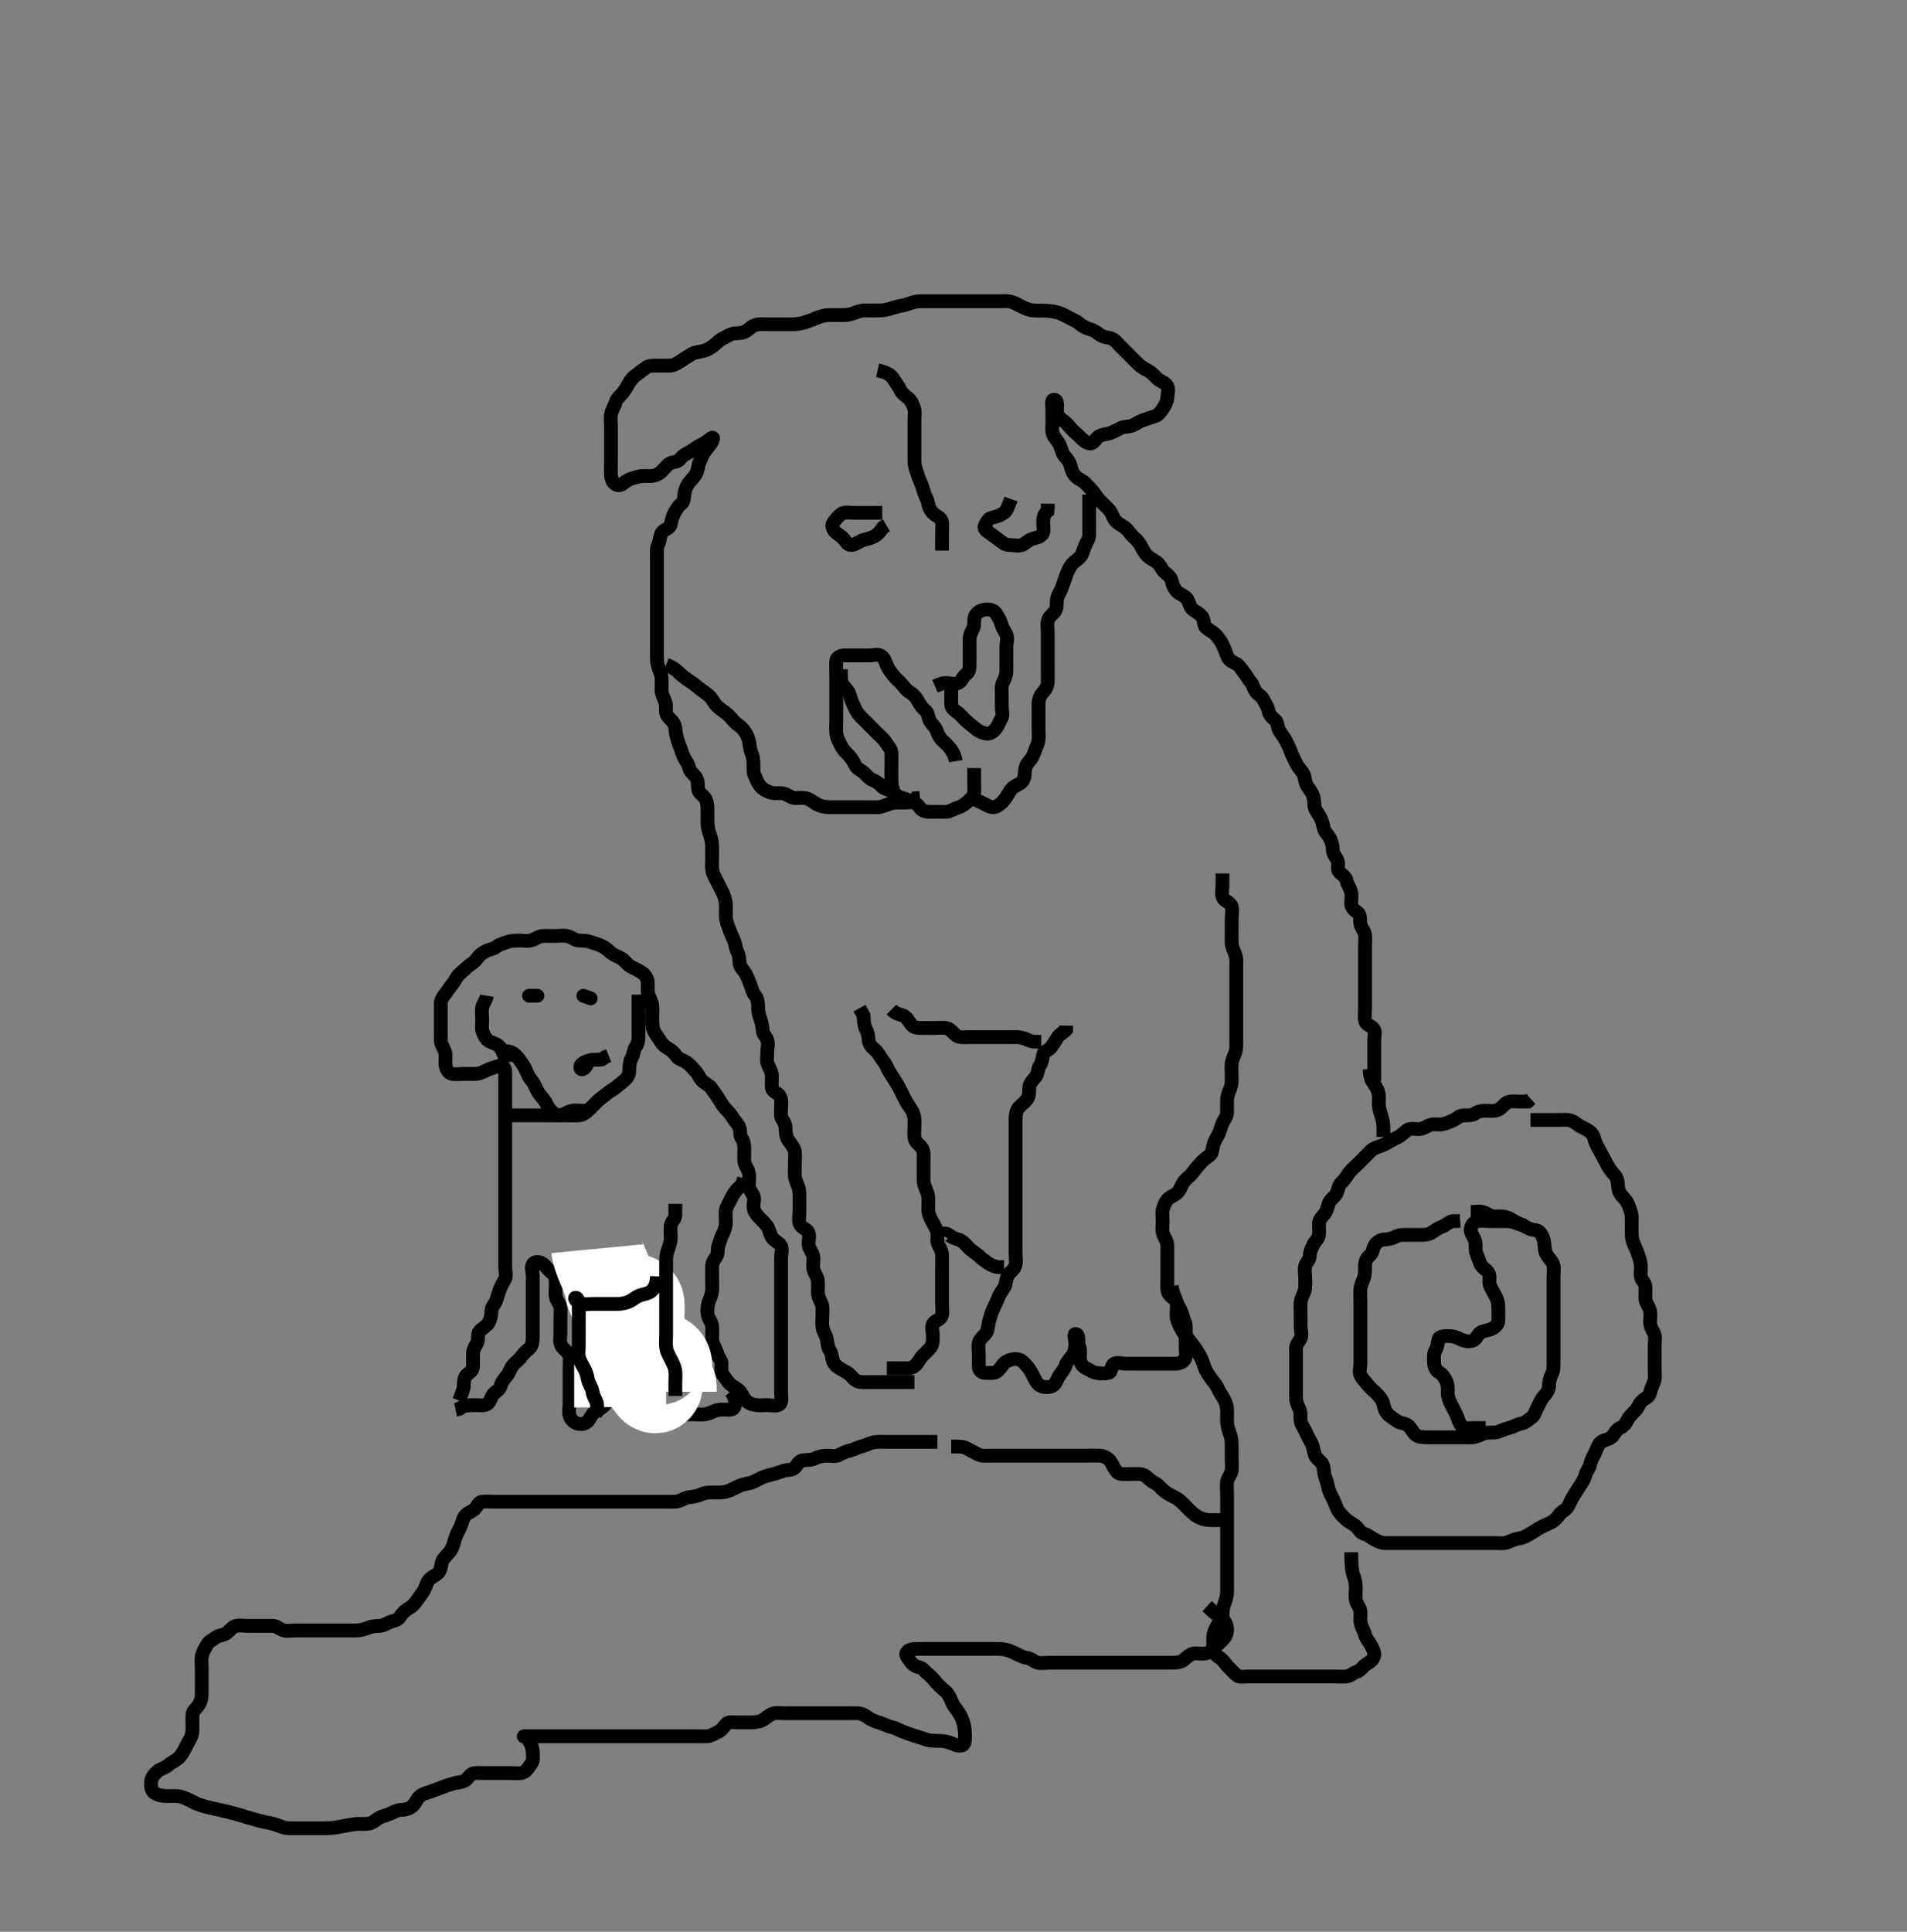 <svg width="414.75" height="420" xmlns="http://www.w3.org/2000/svg" xmlns:svg="http://www.w3.org/2000/svg" xmlns:xlink="http://www.w3.org/1999/xlink">
 <rect width="100%" height="100%" fill="#808080" stroke="none"/>
 <!-- Created with SVG-edit - http://svg-edit.googlecode.com/ -->
 <g display="inline" class="layer">
  <title>Layer 1</title>
  <path t="0,69,85,85,125,133,158,174,174,191,191,271,271,286,309,326,333,341,349,350,381,429,445,461,461,469,477,501,509,517,566,566,573,573,581,605,645,645,685,694,701,701,717,725,733,749,749,765,765,765,773,773,790,797,805,821,838,846,853,870,877,877,885,893,902,910,910,926,981,1005,1005,1037,1045,1045,1061,1070,1093,1101,1117,1125,1133,1149,1149,1157,1165,1173,1181,1189,1206,1206,1238,1238,1253,1269,1285,1286,1293,1309,1317,1325,1365,1381,1381,1413,1437,1453,1485,1493,1493,1509,1565,1565,1581,1582,1598,1598,1638,1638,1661,1709,1771,1787,1805,1805,1821,1829,1853,1861,1862,1877,1877,1877,1885,1885,1885,1893,1901,1941,1981,1981,1997,2005,2021,2029,2037,2053,2053,2061,2061,2069,2093,2109,2117,2133,2141,2149,2157,2157,2165,2173,2173,2181,2181,2221,2229,2238,2238,2253,2277,2285,2325,2333,2341,2381,2413,2429,2429,2461,2461,2485,2533,2533,2573,2589,2589,2589,2606,2606,2623,2623,2639,2639,2639,2653,2661,2669,2669,2685,2701,2709,2717,2717,2725,2741,2749,2789,2789,2797,2813,2839,2845,2845,2853,2885,2901,2925,2949,2957,2965,2989,2989,2998,3005,3029,3039,3045,3053,3077,3093,3101,3125,3134,3134,3181,3181,3197,3197,3213,3229,3229,3245,3245,3269,3269,3277,3293,3301,3325,3333,3349,3357,3381,3389,3389,3413,3429,3453,3453,3461,3461,3477,3485,3485,3493,3509,3541,3541,3549,3565,3573,3581,3589,3606,3622,3630,3630,3653,3709,3709,3725,3733,3733,3757,3797,3797,3813,3813,3829,3877,3877,3885,3893,3949,3949,3957,3965,3973,3981,3989,4022,4023,4038,4038,4045,4101,4117,4125,4125,4133,4149,4158,4245,4245,4261,4261,4293,4293,4357,4381,4381,4437,4488,4488,4504,4581" d="M332.875,243.5C334.675,243.5 335.575,243.5 336.475,243.5C337.375,243.5 338.275,243.5 339.076,243.5C340.042,243.5 340.923,243.358 341.854,243.721C342.557,243.996 343.174,244.642 343.875,244.979C344.827,245.438 345.556,245.783 346.159,246.416C346.706,246.99 346.743,247.85 347.096,248.6C347.461,249.376 347.866,250.118 348.3,250.9C348.756,251.72 349.16,252.56 349.522,253.2C349.987,254.021 350.424,254.714 351.042,255.333C351.659,255.952 351.826,256.701 351.875,257.6C351.918,258.389 352.085,259.252 352.676,259.931C353.307,260.655 353.859,261.16 354.159,261.984C354.479,262.864 354.846,263.741 354.875,264.6C354.905,265.5 354.875,266.3 354.875,267.2C354.875,268.1 354.837,269.038 355.096,269.822C355.342,270.562 355.882,271.664 356.074,272.183C356.366,272.975 356.771,274.158 356.854,274.958C356.941,275.796 356.725,276.713 356.875,277.6C357.019,278.452 357.846,278.856 357.875,279.8C357.902,280.7 357.827,281.601 357.875,282.5C357.918,283.303 358.561,283.922 358.818,284.8C359.071,285.666 358.87,286.6 358.875,287.385C358.88,288.315 359.307,289.095 359.708,289.833C360.122,290.594 359.875,291.615 359.875,292.5C359.875,293.3 359.875,294.2 359.875,295.1C359.875,296 359.875,296.9 359.875,297.8C359.875,298.7 360.058,299.654 359.708,300.5C359.384,301.285 359.028,302.014 358.864,302.9C358.711,303.73 357.676,304.032 357.042,304.667C356.407,305.301 356.267,306.103 355.575,306.8C355.077,307.302 354.326,307.963 353.928,308.8C353.515,309.667 353.039,310.135 352.175,310.553C351.357,310.948 351.109,311.954 350.518,312.447C349.821,313.028 348.732,313.087 348.16,313.584C347.552,314.114 347.274,315.087 346.9,315.9C346.493,316.787 345.998,317.492 345.876,318.3C345.74,319.209 345.038,319.832 344.875,320.521C344.648,321.477 344.231,322.103 343.675,322.984C343.249,323.659 342.711,324.435 342.311,325.089C341.785,325.951 341.455,326.758 341.042,327.5C340.574,328.339 339.737,328.535 339.232,329.204C338.666,329.955 338.248,330.494 337.475,330.925C336.653,331.384 335.888,331.639 335.106,332.069C334.337,332.492 333.836,332.873 332.797,333.478C332.129,333.867 331.386,334.328 330.396,334.479C329.485,334.618 328.656,335.001 327.875,335.333C327.123,335.654 326.175,335.5 325.275,335.5C324.375,335.5 323.475,335.5 322.57,335.5C321.708,335.5 320.875,335.5 319.897,335.5C319.076,335.5 318.175,335.5 317.275,335.5C316.375,335.5 315.475,335.5 314.575,335.5C313.675,335.5 312.775,335.5 311.875,335.5C311.075,335.5 310.118,335.5 309.218,335.5C308.47,335.5 307.476,335.5 306.711,335.5C305.632,335.5 304.775,335.5 303.875,335.5C303.075,335.5 302.175,335.51 301.275,335.5C300.375,335.49 299.616,335.079 298.775,334.621C298.028,334.215 297.497,333.691 296.675,333.497C295.832,333.299 295.533,332.341 294.775,331.743C294.169,331.265 293.272,330.892 292.675,330.3C292.072,329.703 291.317,328.992 290.875,328.167C290.528,327.518 290.33,326.725 289.875,325.833C289.446,324.993 288.995,324.179 288.875,323.479C288.707,322.5 288.408,321.726 288.159,320.985C287.841,320.038 288.019,319.024 287.518,318.2C287.17,317.629 286.201,317.085 285.932,316.2C285.67,315.337 285.585,314.443 285.228,313.8C284.753,312.947 284.348,312.154 283.959,311.3C283.612,310.537 283.075,309.847 282.896,309C282.71,308.119 283.012,307.143 282.591,306.3C282.261,305.638 281.877,304.8 281.875,303.9C281.873,303 281.875,302.1 281.875,301.2C281.875,300.3 281.875,299.4 281.875,298.5C281.875,297.7 281.875,296.8 281.875,295.9C281.875,295 281.874,294.1 281.875,293.2C281.876,292.301 282.487,291.763 282.839,291.064C283.273,290.203 282.875,289.2 282.875,288.299C282.875,287.615 282.875,286.664 282.875,285.899C282.875,284.905 282.768,283.977 282.896,283C283.006,282.162 283.484,281.535 283.754,280.521C283.954,279.765 283.875,278.847 283.875,277.984C283.875,277.021 283.632,276.065 283.879,275.204C284.1,274.437 284.859,273.979 284.875,273C284.89,272.1 285.269,271.365 285.708,270.5C286.051,269.825 286.814,269.285 286.875,268.4C286.937,267.502 286.831,266.742 286.879,265.852C286.922,265.066 287.675,264.475 288.171,263.79C288.704,263.053 288.744,261.95 289.232,261.2C289.75,260.403 290.567,260.085 290.839,259.1C291.078,258.236 291.291,257.515 291.875,257C292.513,256.436 292.836,255.734 293.396,255C293.987,254.224 294.575,253.8 295.275,253.1C295.975,252.4 296.475,251.9 297.175,251.2C297.875,250.5 298.318,249.905 299.18,249.553C300.003,249.216 300.904,249.027 301.708,248.5C302.381,248.059 303.222,247.664 303.975,247.279C304.738,246.888 305.321,246.261 305.959,245.784C306.727,245.21 307.675,245.518 308.575,245.5C309.476,245.482 310.185,244.882 311.075,244.585C311.933,244.299 312.888,244.591 313.632,244.443C314.557,244.258 315.267,243.962 316.113,243.553C316.904,243.171 317.416,242.51 318.359,242.5C319.05,242.492 320.173,242.586 320.85,242.075C321.482,241.597 322.36,241.5 323.086,241.5C324.075,241.5 324.908,241.659 325.853,241.279C326.525,241.008 327.072,240.034 327.875,239.667C328.618,239.327 329.632,239.5 330.528,239.5L331.391,239.5L332.333,239.479L332.936,238.925" id="svg_1" stroke-width="3" stroke="#000" fill="none"/>
  <path t="8328,8371,8406,8415,8422,8438,8438,8454,8461,8477,8509,8525,8533,8541,8565,8581,8581,8590,8606,8606,8629,8629,8629,8637,8669,8677,8693,8701,8709,8733,8741,8741,8749,8765,8773,8789,8813,8813,8838,8854,8877,8885,8901,8941,8973,8981,8981,9005,9013,9029,9069,9101,9125,9125,9157,9157,9181,9181,9213,9237,9237,9261,9277,9277,9301,9301,9317,9317,9341,9365,9365,9381,9381,9405,9429,9429,9453,9453,9477,9533,9533,9589,9589,10219,10219,10850,10921,10957,10957,10989,10997,10997,11054,11119,11135,11204,11285,11300,11419,11419,11504,11554,11570,11597,11622,11622,11661,11677,11693,11709,11717,11749,11749,11757,11781,11921,11937,11981,11989,11997,12037,12061,12101,12101,12117,12117,12141,12157,12189,12197,12205,12221,12229,12293,12325,12325,12350,12358,12374,12390,12414,12414,12439,12454,12462,12486,12486,12542,12621,12636,12688,12688,12733,12733,12749,12757,12765,12789,12806,12806,12853,12853,12909,12909,12971,12987,12987,13005,13029,13088,13088,13104,13104,13157,13157,13268,13268,13268,13294,13325,13357,13358,13365,13365,13397,13421,13422,13445,13445,13521,13696,13696,13749,13749,13781,13781,13789,13805,13821,13854,13862,13869,13870,13954,13989,14021,14022,14447,14463,14463,14463,14463,14586,14602,14637,14661,14669,14669,14685,14685,14693,14701,14749,14789,14829,14877,14877,14885,14901,14917,14925,14949,14957,14973,14997,14997,15013,15021,15046,15077,15093,15101,15133,15149,15165,15221,15319,15319,15371,15371,15410,15410,15429,15430,15469,15469,16047,16152,16189,16205,16221,16336,16336,16403,16419,16478,16509,16534,16581,16614,16646,16646,16686,16726,16774,16798,16814,16853,16854,16902,16902,16910,16933,16950,16950,16957,16989,17029,17260,17260,17276,17309,17317,17653,17798,17798,17967,18099,18099,18171,18187,18187,18222,18320,18320,18320,18357,18453,18453,18493,18525,18550,18550,18589,18589,18597,18653,18661,18671,18694,18701,18741,18742,18749,18766,18789,18806,18829,18885,18886,18985,18985,19131,19173,19173,19213,19213,19237,19238,19335,19496,19496,19533,19603,19603,19933,19957,19958,19981,19982,19989,20037,20069,20078,20078,20087,20133,20165,20221,20302,20302,20354,20419,20471,20740,20740,20805" d="M99.875,304.5C100.45,302.9 100.856,302.101 100.875,301.2C100.894,300.3 100.978,299.261 101.676,298.785C102.426,298.275 102.873,297.796 102.875,296.9C102.877,296 102.874,295.1 102.875,294.2C102.876,293.301 103.449,292.693 103.79,291.931C104.111,291.213 103.752,290.031 104.318,289.4C104.795,288.868 105.772,288.379 106.228,287.675C106.651,287.021 106.865,285.911 106.875,285.1C106.887,284.111 107.592,283.623 107.864,282.889C108.174,282.055 108.365,281.259 108.708,280.333C108.997,279.556 109.427,278.89 109.818,278.143C110.21,277.394 109.875,276.4 109.875,275.5C109.875,274.7 109.875,273.8 109.875,272.9C109.875,272 109.875,271.1 109.875,270.2C109.875,269.3 109.875,268.4 109.875,267.5C109.875,266.7 109.875,265.8 109.875,264.9C109.875,264 109.875,263.1 109.875,262.195C109.875,261.333 109.875,260.5 109.875,259.521C109.875,258.747 109.875,257.847 109.875,256.984C109.875,256 109.875,255.016 109.875,254.325C109.875,253.253 109.875,252.333 109.875,251.5C109.875,250.667 109.875,249.747 109.875,248.847C109.875,248.153 109.875,247.125 109.875,246.179C109.875,245.325 109.875,244.384 109.875,243.616C109.875,242.675 109.875,241.667 109.875,240.875C109.875,240.016 109.875,239.153 109.875,238.253C109.875,237.333 109.875,236.5 109.875,235.521C109.875,234.747 109.89,233.847 109.875,232.984C109.857,231.946 109.212,231.496 108.391,231.784C107.684,232.032 106.58,232.319 105.775,232.721C105.117,233.05 104.275,233.495 103.375,233.5C102.475,233.505 101.575,233.5 100.675,233.5C99.775,233.5 98.834,233.682 98.075,233.415C97.314,233.147 96.893,232.101 96.875,231.2C96.857,230.3 97.022,229.366 96.79,228.7C96.481,227.814 95.893,227.101 95.875,226.2C95.857,225.3 95.875,224.4 95.875,223.5C95.875,222.7 95.875,221.8 95.875,220.9C95.875,220 95.874,219.1 95.875,218.2C95.876,217.301 96.364,216.688 96.85,216.064C97.43,215.318 97.908,214.529 98.375,213.979C99.023,213.217 99.24,212.395 99.975,211.743C100.653,211.141 101.267,210.6 101.85,210.075C102.439,209.544 103.249,209.198 103.754,208.4C104.241,207.63 104.926,207.199 105.575,206.853C106.424,206.399 107.264,206.383 107.928,205.853C108.566,205.343 109.516,205.118 110.222,204.853C111.105,204.521 112.075,204.5 112.975,204.5C113.875,204.5 114.709,204.696 115.575,204.443C116.453,204.186 117.174,203.529 118.075,203.5C118.975,203.471 119.875,203.5 120.675,203.5C121.575,203.5 122.494,203.336 123.375,203.521C124.227,203.7 125.033,204.386 125.7,204.464C126.702,204.581 127.516,204.486 128.359,204.784C129.242,205.096 130.17,205.319 130.975,205.721C131.633,206.05 132.298,206.659 132.959,207.216C133.576,207.735 134.53,207.982 135.264,208.475C135.958,208.94 136.43,209.726 137.096,210.1C138.054,210.638 138.689,210.858 139.39,211.3C140.262,211.85 140.832,212.697 140.875,213.6C140.912,214.384 140.786,215.343 140.96,216.016C141.228,217.05 141.804,217.816 141.864,218.675C141.93,219.614 141.875,220.384 141.875,221.325C141.875,222.333 141.844,223.148 142.16,223.984C142.43,224.698 143.062,225.42 143.518,226.196C143.999,227.014 144.503,227.493 145.275,227.925C146.093,228.383 146.661,228.942 147.16,229.699C147.562,230.308 148.636,230.461 149.375,231.021C150.04,231.525 150.614,232.164 151.275,232.911C151.915,233.634 152.17,234.397 152.675,234.931C153.356,235.65 154.294,235.916 154.791,236.699C155.256,237.43 155.749,237.988 156.232,238.804C156.604,239.434 157.056,240.239 157.675,240.931C158.257,241.581 158.868,242.128 159.3,242.9C159.758,243.718 160.407,244.247 160.79,245.069C161.122,245.782 160.783,246.802 161.3,247.475C161.775,248.091 161.875,248.9 161.875,249.8C161.875,250.7 161.827,251.601 161.875,252.5C161.918,253.303 162.622,254.037 162.839,254.9C163.059,255.774 162.875,256.7 162.875,257.6C162.875,258.5 163.325,259.045 163.79,259.785C164.278,260.564 163.808,261.603 163.875,262.5C163.932,263.264 164.428,263.999 165.06,264.675C165.692,265.349 166.297,265.831 166.875,266.667C167.31,267.296 167.487,268.433 167.9,269.053C168.384,269.778 169.358,270.107 169.79,270.785C170.283,271.56 169.875,272.6 169.875,273.5C169.875,274.3 169.875,275.2 169.875,276.1C169.875,277 169.875,277.9 169.875,278.8C169.875,279.7 169.875,280.6 169.875,281.5C169.875,282.3 169.875,283.2 169.875,284.1C169.875,285 169.875,285.9 169.875,286.805C169.875,287.667 169.875,288.5 169.875,289.478C169.875,290.299 169.875,291.2 169.875,292.021C169.875,292.984 169.875,293.847 169.875,294.743C169.875,295.7 169.875,296.6 169.875,297.5C169.875,298.3 169.875,299.2 169.875,300.1C169.875,301 169.875,301.911 169.875,302.821C169.875,303.5 170.167,304.847 169.542,305.333C168.858,305.865 167.76,305.5 166.875,305.5C166.075,305.5 165.163,305.615 164.239,305.464C163.368,305.321 162.57,305.036 161.985,304.2C161.488,303.491 161.235,302.728 160.475,302.111C159.731,301.506 158.848,301.185 158.375,300.479C157.844,299.687 157.224,299.1 156.96,298.3C156.677,297.442 157.197,296.346 156.654,295.621C156.171,294.978 156.039,294.243 155.654,293.4C155.348,292.731 154.88,291.9 154.875,291C154.87,290.1 154.966,289.195 154.874,288.3C154.79,287.487 154.117,286.772 153.932,285.847C153.796,285.164 153.806,284.104 154.096,283.179C154.316,282.479 154.81,281.528 154.87,280.747C154.94,279.85 154.875,279.153 154.875,278.125C154.875,277.179 154.875,276.325 154.875,275.385C154.875,274.5 155.325,273.955 155.79,273.215C156.279,272.436 155.936,271.606 156.3,270.675C156.573,269.977 156.804,268.987 157.228,268.2C157.681,267.357 157.875,266.5 157.875,265.7C157.875,264.8 157.71,263.881 157.896,263C158.075,262.153 158.663,261.367 158.959,260.7C159.34,259.842 159.85,259.111 160.396,258.479L161.074,257.931L161.518,257.148L161.818,256.257" id="svg_2" stroke-width="3" stroke="#000" fill="none"/>
  <path t="22093,22201,22271,22309,22368,22397,22437,22453,22485,22485,22537,22537,22573,22613,22661,22678,22737,22737,22752,22773,22837,22852,22852,22877,22901,22971,22971,23021,23077,23133,23133,23157,23173,23229,23229,23261,23285,23317,23325,23349,23397,23421,23437,23437,23454,23469,23477,23554,23570,23597,23686,23725,23725,23741,23781,23789,23806,23862,23952,24085,24133,24157,24190,24205,24238,24270,24285,24293,24354,24716,24968,25013,25045,25061,25078,25101,25125,25141,25157,25181,25197,25206,25237,25261,25261,25277,25309,25325,25341,25381,25413,25413,25429,25469,25485,25502,25533,25549,25565,25566,25636,25636,25651,25651,25677,25687,25694,25702,25717,25725,25726,25802,25854,25886,25918,25981,26052,26104,26120,26150,26198,26214,26238,26254,26270,26270,26310,26342,26404,26419,26438,26454,26462,26462,26486,26494,26517,26518,26534,26542,26558,26565,26574,26590,26597,26614,26614,26630,26646,26654,26686,26901,26986,26986,27209,27349,27498,27585,27629,27685,27717,27717,27733,27733,27757,27757,27781,27797,27797,27821,27821,27853,27877,27877,27893,27901,27970,28014,28014,28038,28038,28062,28086,28142,28174,28174,28230,28254,28254,28286,28334,28334,28404,28419,28454,28454,28521,28573,28732,28732,28781,28806,28822,28862,28935,28998,28998" d="M158.875,302.5C159.522,303.204 159.87,304.1 159.875,305C159.88,305.889 159.59,306.5 158.675,306.5C157.775,306.5 156.862,306.409 156.118,306.557C155.193,306.742 154.56,307.284 153.511,307.464C152.588,307.623 151.675,307.5 150.775,307.5C149.875,307.5 149.075,307.5 148.175,307.5C147.275,307.5 146.375,307.5 145.475,307.5C144.575,307.5 143.675,307.5 142.775,307.5C141.875,307.5 141.075,307.523 140.175,307.5C139.374,307.479 138.599,306.97 138.232,306.148C137.848,305.29 137.875,304.4 137.875,303.5C137.875,302.7 137.875,301.8 137.875,300.9C137.875,300 137.875,299.1 137.875,298.2C137.875,297.3 137.875,296.4 137.875,295.5C137.875,294.7 137.875,293.8 137.875,292.9C137.875,292 137.875,291.1 137.875,290.2C137.875,289.3 137.875,288.4 137.875,287.5C137.875,286.7 137.875,285.8 137.875,284.9C137.875,284 137.875,283.1 137.875,282.2C137.875,281.3 137.986,280.393 137.875,279.5C137.763,278.601 137.137,277.89 136.439,277.536C135.668,277.145 134.662,277.65 133.775,277.5C132.923,277.356 132.552,276.516 131.875,276C131.253,275.526 130.877,276.204 130.875,277.2C130.873,278.1 130.875,279 130.875,279.9C130.875,280.8 130.694,281.801 131.159,282.416C131.675,283.099 131.875,283.8 131.875,284.7C131.875,285.6 131.701,286.538 131.96,287.3C132.262,288.188 132.857,288.899 132.875,289.8C132.893,290.7 132.875,291.6 132.875,292.5C132.875,293.3 132.875,294.2 132.875,295.1C132.875,296 132.875,296.9 132.875,297.8C132.875,298.7 132.879,299.6 132.875,300.385C132.87,301.325 132.832,302.035 132.375,302.979C131.969,303.819 132.041,304.803 131.522,305.447C131.031,306.059 130.289,306.383 129.575,306.857C128.783,307.383 128.456,308.188 127.875,308.979C127.448,309.561 126.323,309.789 125.486,309.489C124.749,309.226 124.1,308.563 123.879,307.796C123.632,306.935 123.875,306 123.875,305.1C123.875,304.2 123.875,303.3 123.875,302.4C123.875,301.5 123.875,300.7 123.875,299.8C123.875,298.9 123.875,298 123.875,297.1C123.875,296.2 124.064,295.231 123.653,294.4C123.312,293.709 122.307,293.196 121.996,292.4C121.666,291.554 121.875,290.7 121.875,289.8C121.875,288.9 121.875,288 121.875,287.1C121.875,286.2 121.957,285.296 121.875,284.4C121.791,283.489 121.075,282.847 120.896,282C120.71,281.119 120.875,280.2 120.875,279.3C120.875,278.4 120.82,277.39 120.264,276.936C119.511,276.322 119.024,275.768 118.439,275.111C117.823,274.418 116.525,274.108 115.996,274.722C115.375,275.444 115.875,276.5 115.875,277.333C115.875,278.253 115.875,279.153 115.875,279.847C115.875,280.875 115.875,281.821 115.875,282.675C115.875,283.616 115.875,284.384 115.875,285.325C115.875,286.333 115.875,287.089 115.875,288C115.875,288.9 115.886,289.805 115.875,290.667C115.865,291.5 115.802,292.619 115.171,293.138C114.51,293.681 113.956,294.176 113.439,294.9C112.879,295.686 112.128,296.157 111.579,296.8C110.937,297.553 110.864,298.353 110.264,299.1C109.649,299.866 109.153,300.383 108.9,301.315C108.646,302.255 107.762,302.552 107.311,303.111C106.688,303.881 106.638,304.995 105.775,305.379C105.126,305.667 104.175,305.5 103.275,305.5C102.375,305.5 101.475,305.511 100.575,305.853L99.875,306.333L99.075,306.499" id="svg_3" stroke-width="3" stroke="#000" fill="none"/>
  <path t="34202,34440,34440,34485,34584,34629,34653,34736,34789,34790,34854,34902,34910,34910,34926,35049,35168,35168,35184,35397" d="M105.875,216.5C105.708,217.5 105.074,218.151 104.896,218.979C104.694,219.915 104.875,220.8 104.875,221.7C104.875,222.6 104.707,223.536 104.96,224.3C105.217,225.072 105.74,226.065 106.443,226.416C107.23,226.81 108.114,226.937 108.708,227.667C109.275,228.363 109.45,229.1 109.854,230L109.875,230.9" id="svg_4" stroke-width="3" stroke="#000" fill="none"/>
  <path t="36731,37700,37953,37989,38021,38021,38037,38061,38070,38093,38093,38141" d="M127.875,230.5C127.708,232.333 126.391,232.89 126.246,232.215C126.046,231.284 127.29,230.825 128.175,230.557C129.038,230.296 129.975,230.5 130.875,230.333L131.575,229.853L132.375,229.521" id="svg_5" stroke-width="3" stroke="#000" fill="none"/>
  <polyline timestamps="42170,42610" startTime="1501989176746" id="svg_6" points="116.875,216.5 115.05,216.5 " stroke-linecap="round" stroke-width="3" stroke="#000" fill="none"/>
  <polyline timestamps="44984,45256" startTime="1501989176746" id="svg_7" points="126.875,216.5 128.475,217.075 " stroke-linecap="round" stroke-width="3" stroke="#000" fill="none"/>
  <path t="47156,47250,47285,47301,47317,47334,47334,47341,47342,47357,47381,47405,47413,47421,47422,47445,47461,47462,47477,47493,47570,47570,47636,47686,47686,47702,47734,47766,47766,47814,47838,47838,47846,47894,47894,47926,47934,47986,48051,48067,48102,48102,48158,48214,48262,48262,48302,48302,48370,48385,48406,48413,48422,48453,48502,48550,48550,48581,48582,48613,48614,48630,48669,48670,48829" d="M108.875,228.5C110.675,228.5 111.349,228.703 112.042,229.333C112.642,229.879 113.109,230.591 113.579,231.257C114.087,231.975 114.406,232.688 114.791,233.613C115.13,234.429 115.769,234.974 116.159,235.7C116.618,236.555 116.835,237.262 117.396,238C117.985,238.776 118.549,239.317 118.9,240.1C119.269,240.92 119.89,241.711 120.575,242.143C121.326,242.616 122.359,242.5 123.05,242.5C124.118,242.5 124.976,242.548 125.875,242.5C126.678,242.457 127.478,241.892 128.075,241.3C128.678,240.703 129.36,239.985 129.975,239.4C130.561,238.842 131.298,238.341 131.959,237.784C132.576,237.265 133.445,236.857 134.075,236.301C134.841,235.626 135.418,235.276 136.096,234.621C136.675,234.063 136.875,233.333 136.875,232.5C136.875,231.522 136.999,230.724 137.45,229.9C137.877,229.119 137.802,228.15 138.3,227.525C138.786,226.917 138.875,226.1 138.875,225.196C138.875,224.333 138.875,223.5 138.875,222.521C138.875,221.747 138.875,220.847 138.875,219.984C138.875,219 138.875,218.016 138.875,217.325L138.875,216.253" id="svg_8" stroke-width="3" stroke="#000" fill="none"/>
  <path t="51374,51671,51717,51769,51785,51836,51936,51951,51951,52036,52282,52282,52298,52318,52382,52405,52523,52597,52597,52613,52669" d="M110.875,242.5C111.875,242.5 112.676,242.5 113.575,242.5C114.475,242.5 115.375,242.5 116.275,242.5C117.175,242.5 118.075,242.5 118.975,242.5C119.875,242.5 120.675,242.518 121.575,242.5C122.476,242.482 123.185,241.882 124.075,241.585C124.933,241.299 125.875,241.5 126.675,241.5L127.575,241.5L128.475,241.464" id="svg_9" stroke-width="3" stroke="#000" fill="none"/>
  <path t="62768,62833,62849,62877,62877,62886,62901,62909,62925,62933,62957,62957,62981,63021,63038,63077,63093,63168,63184,63221,63221,63551,63567,63598,63654,63797,63797,63812,63812,63846,63894,63894,63999,64069,64101,64109,64117,64118,64133,64149,64150,64158,64236,64252" d="M136.875,282.5C137.875,282.5 138.791,282.654 138.875,283.5C138.954,284.296 138.875,285.2 138.875,286.1C138.875,287 138.742,287.91 138.88,288.8C139.023,289.731 139.727,290.269 139.87,291.2C140.008,292.09 139.875,293.064 139.875,293.936C139.875,294.8 139.875,295.7 139.875,296.6C139.875,297.5 139.993,298.281 140.45,299.1C140.881,299.873 141.449,300.444 141.9,301.111C142.386,301.828 142.87,301.843 142.875,300.847C142.879,300.153 142.875,299.125 142.875,298.179C142.875,297.5 142.408,296.242 143.096,295.621C143.755,295.028 144.832,295.782 144.875,296.6C144.916,297.384 144.726,298.364 145.042,299.333C145.267,300.024 145.818,300.8 145.875,301.7L145.875,302.6" id="svg_10" stroke-width="20" stroke="#fff" fill="none"/>
  <path t="65469,65616,65631,65631,65693,65725,65725,65817,65817,66012,66012,66101,66101,66117,66117,66157" d="M132.875,275.5C132.875,276.262 132.875,277.153 132.875,278.016C132.875,279 132.805,279.991 132.911,280.675C133.06,281.637 133.625,282.374 133.827,283.157C134.017,283.897 134.443,284.899 134.875,285.479L135.542,286.333L135.854,287.089L135.875,288" id="svg_11" stroke-width="20" stroke="#fff" fill="none"/>
  <path t="67278,67368,67368,67368,67384,67384,67405,67405,67413,67413,67413,67421,67421,67429,67429,67437,67454,67493,67493,67502,67517,67525,67533,67549,67557,67573,67581,67581,67589,67589,67602,67613,67621,67669,67677,67693,67693,67717,67733,67757,67805" d="M129.875,271.5C129.96,272.387 130.339,273.31 130.591,274.016C130.928,274.962 131.353,275.746 131.708,276.667C131.951,277.297 132.2,278.341 132.726,278.885C133.298,279.478 133.721,280.265 133.854,281C134.065,282.163 134.491,282.746 134.79,283.7C135.059,284.563 134.875,285.5 134.875,286.3C134.875,287.2 134.875,288.1 134.875,289C134.875,289.9 134.875,290.8 134.875,291.7C134.875,292.6 134.875,293.5 134.875,294.257C134.875,295.153 134.875,296.016 134.875,296.958C134.875,297.936 134.875,298.8 134.875,299.7C134.875,300.6 134.875,301.5 134.875,302.3C134.875,303.2 134.875,304.1 134.875,305L134.886,305.9" id="svg_12" stroke-width="20" stroke="#fff" fill="none"/>
  <path t="72371,72450,72465,72465,72535,72535,72573,72581,72581,72597,72597,72597,72605,72637,72645,72652,72653,72677,72677,72685,72702,72717,72725,72757,72781,72821,72869,72869,72885,72893,72925,72949,72965,72989,72997,72997,73037,73037,73069,73101,73133,73157,73165,73189,73229,73245,73269,73335,73335" d="M146.875,303.5C146.875,302.479 146.875,301.521 146.875,300.616C146.875,299.675 146.993,298.974 146.854,298C146.71,296.99 146.264,296.289 145.875,295.5C145.486,294.711 145.04,294.01 144.896,293.021C144.763,292.109 144.875,291.2 144.875,290.301C144.875,289.447 144.875,288.5 144.875,287.7C144.875,286.8 144.875,285.9 144.875,285C144.875,284.1 144.875,283.2 144.875,282.3C144.875,281.4 144.875,280.5 144.875,279.7C144.875,278.8 144.875,277.9 144.875,277C144.875,276.1 144.875,275.2 144.875,274.3C144.875,273.4 144.936,272.606 145.228,271.847C145.564,270.973 145.865,270.021 145.875,269.2C145.886,268.3 145.764,267.393 145.875,266.5C145.987,265.601 146.79,265.215 146.875,264.3L146.875,263.4L146.875,262.5L146.875,261.743" id="svg_13" stroke-width="3" stroke="#000" fill="none"/>
  <path t="76218,76345,76493,76583,76583,76635,76635,76747,76806,76806,76806,76830,76854,76889,76902,76918,76942,76942,76949,76966,76982,77035,77475,77573,77605,77605,77613,77629,77661,77661,77677,77693,77693,77709,77709,77733,77781,77781,77789,77789,77797,77821,77861,77874,77874,77893,77941,77965,78034,78350,78350,78381,78381,78484,78517" d="M142.875,277.5C142.818,279.2 142.396,280.044 141.674,280.699C141.147,281.177 140.201,281.348 139.359,281.584C138.465,281.834 137.726,282.531 137.05,282.889C136.375,283.247 135.286,283.495 134.475,283.5C133.575,283.506 132.675,283.5 131.775,283.5C130.875,283.5 130.075,283.5 129.175,283.5C128.275,283.5 127.359,283.66 126.475,283.489C125.532,283.307 124.795,282.182 125.159,282.155C125.947,282.095 125.846,283.742 125.875,284.7C125.902,285.6 125.875,286.385 125.875,287.325C125.875,288.333 125.875,289.125 125.875,289.984C125.875,290.847 125.875,291.747 125.875,292.667C125.875,293.5 125.696,294.517 125.96,295.299C126.261,296.188 126.759,296.941 127.159,297.7C127.612,298.558 127.689,299.227 127.911,300.1C128.13,300.962 128.75,301.705 128.875,302.6C129.002,303.506 129.45,304.136 129.79,304.984L129.87,305.847L129.864,306.853L129.439,307.464" id="svg_14" stroke-width="3" stroke="#000" fill="none"/>
  <path t="82375,82434,82449,82469,82501,82501,82518,82541,82542,82549,82549,82557,82558,82565,82573,82573,82581,82597,82597,82605,82653,82653,82661,82661,82677,82701,82717,82718,82733,82733,82741,82749,82749,82765,82781,82789,82814,82814,82837,82854,82877,82894,82894,82902,82902,82910,82933,82942,82950,82965,82973,82973,82989,82989,82998,83005,83006,83014,83029,83037,83046,83046,83053,83069,83070,83077,83085,83086,83125,83125,83149,83173,83189,83189,83245,83277,83277,83317,83317,83381,83405,83405,83421,83429,83446,83462,83551,83601,83715,84138,84189,84251,84285,84293,84293,84341,84357,84365,84397,84405,84413,84413,84421,84429,84437,84445,84461,84469,84486,84486,84501,84502,84518,84519,84533,84541,84549,84557,84573,84589,84589,84597,84605,84605,84613,84629,84637,84637,84653,84669,84677,84677,84685,84686,84693,84709,84709,84719,84725,84733,84733,84741,84749,84773,84773,84781,84781,84781,84789,84789,84797,84805,84805,84813,84813,84813,84821,84829,84845,84845,84845,84853,84853,84870,84877,84890,84909,84909,84918,84918,84925,84949,84997,84997,85061,85086,85086,85101,85119,85125,85141,85157,85157,85173,85173,85174,85181,85181,85181,85189,85245,85245,85261,85277,85277,85286,85286,85302,85309,85319,85319,85333,85333,85349,85349,85405,85421,85429,85445,85453,85461,85461,85477,85486,85486,85502,85502,85509,85525,85557,85557,85581,85589,85605,85621,85637,85669,85693,85693,85725,85725,85765,85765,85781,85805,85877,85877,85885,85893,85902,85925,85981,86005,86005,86021,86029,86053,86061,86061,86086,86093,86093,86125,86141,86157,86181,86213,86213,86221,86229,86229,86261,86293,86293,86309,86589,86605,86624,86629,86677,86733,86733,86749,86749,86765,86781,86821,86838,86862,86877,86877,86892,87197,87197,87231,87238,87238,87245,87253,87253,87325,87325,87464,87535,87535,87551,87589,87589,87597,87637,87653,87653,87685,87701,87709,87725,87733,87741,87757,87773,87773,87781,87813,87853,87861,87862,87869,87877,87902,87918,87949,87957,87973,87989,88005,88014,88037,88037,88061,88069,88086,88109,88119,88119,88125,88181,88189,88189,88205,88205,88221,88221,88245,88245,88245,88269,88285,88285,88293,88309,88319,88319,88333,88341,88465,88465,88465,88481,88481,88481,88481,88501,88519,88549,88549,88589,88597,88605,88613,88613,88613,88621,88621,88621,88629,88629,88637,88637,88645,88645,88654,88693,88693,88784,88821,88829,88837,88837,88845,88845,88853,88853,88870,88870,88891,88891,88891,88905,88965,89035,89093,89093,89101,89101,89101,89109,89110,89110,89110,89110,89118,89119,89119,89125,89125,89133,89133,89149,89157,89173,89173,89229,89229,89237,89237,89245,89245,89253,89254,89254,89254,89261,89261,89261,89269,89269,89285,89293,89293,89301,89309,89309,89325,89325,89325,89349,89381,89381,89389,89397,89397,89405,89405,89413,89413,89414,89421,89421,89429,89429,89437,89453,89453,89493,89525,89541,89557,89629,89645,89645,89653,89661,89677,89685,89701,89718,89733,89741,89741,89749,89757,89765,89781,89781,89781,89813,89813,89837,89837,89853,89861,89967,90013,90037,90045,90053,90069,90069,90086,90141,90181,90189,90205,90222,90253,90277,90277,90445,90460,90460,90479,90493,90525,90525,90534,90541,90557,90557,90565,90566,90573,90605,90605,90637,90637,90645,90661,90661,90686,90686,90693,90709,90709,90718,90725,90741,90741,90797,90797,90821,90821,90837,90869,90869,90877,90885,90901,90933,90989,91005,91005,91013,91021,91022,91022,91030,91030,91053,91069,91070,91078,91117,91133,91142,91142,91173,91174,91197,91198,91205,91214,91214,91221,91237,91246,91261,91262,91269,91278,91293,91309,91310,91325,91325,91334,91334,91357,91365,91366,91373,91413,91437,91437,91445,91469,91485,91501,91509,91519,91525,91534,91541,91557,91589,91589,91621,91637,91637,91661,91669,91717,91741,91757,91757,91781,91781,91797,91797,91821,91821,91829,91837,91853,91854,91894,91909,91909,91934,91934,91949,91950,91957,91957,91965,91981,91997,92013,92014,92021,92030,92037,92037,92053,92053,92069,92085,92093,92118,92141,92157,92165,92173,92173,92181,92197,92197,92213,92237,92277,92285,92293,92294,92302,92319,92325,92335,92350,92398,92421,92422,92445,92461,92485,92501,92519,92525,92541,92542,92597,92630,92669,92693,92741,92765,92765,92781,92781,92789,92821,92837,92877,92902,92925,92997,93021,93021,93053,93061,93069,93093,93109,93125,93181,93392,93392,93515,94542" d="M198.875,300.5C197.175,300.5 196.275,300.5 195.354,300.5C194.391,300.5 193.7,300.5 192.628,300.5C191.708,300.5 190.875,300.5 189.896,300.5C189.122,300.5 188.222,300.519 187.359,300.5C186.395,300.479 185.719,299.899 185.275,299.351C184.634,298.558 183.822,298.203 183.075,297.784C182.315,297.358 181.511,296.816 181.232,296.091C180.865,295.134 180.961,294.307 180.45,293.561C179.987,292.886 179.982,292.002 179.818,291.153C179.638,290.223 179.053,289.638 178.911,288.675C178.764,287.677 178.875,286.911 178.875,286C178.875,285.1 179.007,284.15 178.654,283.4C178.289,282.624 177.877,281.8 177.875,280.9C177.873,280.089 177.967,279.17 177.839,278.325C177.694,277.364 177.023,276.733 176.88,275.8C176.742,274.91 177.017,273.987 176.864,273.1C176.721,272.267 175.963,271.513 175.88,270.743C175.783,269.853 176.152,268.931 175.833,268.021C175.538,267.178 174.448,267.106 173.989,266.2C173.58,265.391 173.875,264.4 173.875,263.5C173.875,262.7 173.875,261.864 173.875,260.847C173.875,260.153 173.944,259.104 173.654,258.179C173.434,257.479 172.94,256.528 172.88,255.804C172.804,254.903 172.875,253.979 172.875,253.016C172.875,252.325 172.966,251.252 172.875,250.4C172.789,249.601 172.149,248.864 171.726,248.325C171.009,247.413 170.875,246.5 170.875,245.7C170.875,244.8 170.675,244.099 170.159,243.416C169.694,242.801 169.875,241.8 169.875,240.9C169.875,240 170.077,238.985 169.518,238.204C169.03,237.523 167.959,237.346 167.875,236.5C167.796,235.704 167.885,234.8 167.875,233.9C167.865,233 167.332,232.297 166.997,231.4C166.678,230.549 166.875,229.7 166.875,228.8C166.875,227.9 167.185,226.94 166.864,226.111C166.558,225.318 165.905,224.853 165.874,224.015C165.839,223.094 165.589,222.102 165.3,221.336C164.994,220.522 164.876,219.701 164.875,218.8C164.874,217.9 164.737,217.042 164.228,216.447C163.697,215.827 163.491,214.86 163.228,214.153C162.855,213.152 162.515,212.348 162.159,211.7C161.722,210.904 160.959,210.346 160.875,209.5C160.796,208.704 160.796,207.811 160.375,206.979C159.975,206.189 159.985,205.277 159.591,204.385C159.264,203.645 158.893,202.85 158.591,202.016C158.336,201.311 157.918,200.388 157.875,199.4C157.836,198.501 157.886,197.7 157.875,196.8C157.865,195.979 157.603,195.009 157.264,194.289C156.89,193.493 156.475,192.7 156.175,192.1C155.676,191.101 155.186,190.373 154.96,189.385C154.762,188.518 154.875,187.686 154.875,186.732C154.875,186 154.878,185.268 154.875,184.172C154.873,183.195 154.706,182.334 154.45,181.664C154.157,180.9 153.905,179.906 153.876,178.985C153.846,178.021 153.876,177.1 153.875,176.2C153.874,175.299 153.869,174.581 153.439,173.685C153.129,173.04 152.065,172.512 151.88,171.738C151.672,170.872 151.929,169.912 151.439,169.136C150.91,168.298 150.082,167.848 149.896,167C149.704,166.131 149.243,165.588 148.85,164.853C148.435,164.078 148.246,163.261 147.875,162.333C147.564,161.554 147.264,160.736 147.042,159.667C146.896,158.967 146.987,158.088 146.518,157.257C146.029,156.392 145.134,155.965 144.911,155.089C144.686,154.206 145.014,153.453 144.654,152.522C144.353,151.744 143.88,150.9 143.875,149.979C143.87,149.179 143.926,148.324 143.874,147.384C143.831,146.613 143.404,145.692 143.159,144.984C142.833,144.04 142.875,143.1 142.875,142.2C142.875,141.3 142.875,140.4 142.875,139.5C142.875,138.7 142.875,137.743 142.875,136.843C142.875,136.095 142.875,135.101 142.875,134.336C142.875,133.257 142.875,132.4 142.875,131.5C142.875,130.7 142.875,129.8 142.875,128.9C142.875,128 142.875,127.1 142.875,126.2C142.875,125.3 142.875,124.4 142.875,123.615C142.875,122.664 142.875,121.899 142.875,120.904C142.875,119.985 142.771,119.086 143.228,118.2C143.617,117.445 143.446,116.546 143.96,115.785C144.412,115.118 145.614,114.956 145.839,114.1C146.068,113.229 146.242,112.352 146.591,111.7C147.044,110.853 147.434,110.078 148.171,109.548C148.789,109.103 148.741,108.306 148.88,107.257C148.995,106.381 149.356,105.562 149.928,104.857C150.43,104.239 151.022,103.733 151.45,102.864C151.853,102.044 151.76,101.272 152.228,100.257C152.603,99.443 152.835,98.738 153.396,98C153.985,97.224 154.544,96.681 154.9,95.9C155.304,95.017 155.049,94.954 154.311,95.525C153.685,96.009 153.091,96.494 152.222,96.857C151.506,97.157 150.686,97.879 150.076,98.215C149.233,98.678 148.429,99.042 147.928,99.796C147.469,100.485 146.499,100.328 145.675,100.785C144.983,101.169 144.492,101.918 143.775,102.6C143.189,103.158 142.354,103.49 141.391,103.5C140.7,103.507 139.607,103.414 138.708,103.667C138.027,103.858 136.942,104.112 136.322,104.525C135.597,105.009 135.033,105.717 134.175,105.443C133.301,105.164 132.946,104.184 132.886,103.325C132.82,102.388 132.875,101.4 132.875,100.5C132.875,99.7 132.875,98.8 132.875,97.9C132.875,97 132.875,96.1 132.875,95.2C132.875,94.3 132.875,93.4 132.875,92.5C132.875,91.7 132.72,90.781 132.896,90C133.115,89.028 133.66,88.322 133.875,87.521C134.108,86.654 134.821,86.146 135.375,85.5C135.899,84.888 136.331,84.118 136.791,83.301C137.186,82.599 137.751,81.961 138.396,81.5C139.093,81.002 139.8,80.407 140.475,79.936C141.209,79.424 142.175,79.5 143.075,79.5C143.975,79.5 144.875,79.525 145.675,79.5C146.576,79.471 147.37,78.941 148.196,78.4C148.856,77.969 149.67,77.441 150.375,77.021C151.159,76.553 151.912,76.578 152.875,76.333C153.683,76.128 154.434,75.758 155.239,75.1C155.916,74.547 156.467,73.92 157.375,73.5C158.169,73.133 158.862,72.585 159.675,72.501C160.57,72.409 161.551,72.49 162.36,71.932C162.927,71.541 163.42,70.916 164.475,70.614C165.251,70.392 166.274,70.5 167.039,70.5C168.118,70.5 168.975,70.5 169.875,70.5C170.675,70.5 171.575,70.51 172.475,70.5C173.417,70.49 174.422,70.292 175.136,70.064C175.932,69.81 176.706,69.493 177.639,69.111C178.269,68.853 179.273,68.552 180.075,68.511C181.074,68.459 181.854,68.5 182.853,68.5C183.674,68.5 184.645,68.479 185.528,68.147C186.234,67.882 187.117,67.529 188.075,67.5C188.975,67.473 189.875,67.502 190.632,67.5C191.532,67.498 192.296,67.504 193.275,67.216C194.092,66.976 195.076,66.627 195.875,66.5C196.876,66.341 197.651,66.039 198.39,65.784C199.226,65.495 200.175,65.5 201.075,65.5C201.975,65.5 202.846,65.5 203.648,65.5C204.458,65.5 205.098,65.5 206.618,65.5C207.043,65.5 207.926,65.5 208.824,65.5C209.707,65.5 210.932,65.5 211.652,65.5C212.582,65.5 213.542,65.5 214.354,65.5C215.359,65.5 216.05,65.5 217.118,65.5C217.975,65.5 218.888,65.407 219.632,65.557C220.562,65.744 221.277,66.21 222.274,66.699C222.853,66.982 223.848,67.43 224.572,67.489C225.636,67.576 226.243,67.485 227.271,67.536C227.994,67.572 229.062,67.685 230.018,67.936C230.599,68.089 231.722,68.617 232.333,68.979C233.162,69.47 233.997,69.696 234.675,70.301C235.307,70.866 236.205,71.341 236.896,71.521C237.891,71.78 238.453,72.229 239.218,72.795C239.973,73.353 240.918,73.314 241.675,73.585C242.576,73.908 243.076,74.701 243.632,75.257C244.359,75.984 244.875,76.5 245.708,77.333C246.25,77.875 246.748,78.395 247.528,79.148C248.043,79.646 248.886,80.185 249.674,80.583C250.412,80.956 251.072,81.703 251.675,82.3C252.272,82.892 253.364,83.12 253.818,83.857C254.261,84.577 253.923,85.601 253.875,86.5C253.832,87.303 253.392,88.154 252.9,88.889C252.452,89.559 251.883,90.3 251.171,90.496C250.306,90.733 249.519,91.059 248.554,91.379C247.765,91.64 247.17,92.126 246.354,92.479C245.537,92.833 244.546,92.706 243.854,93.021C243.267,93.288 242.298,93.853 241.475,94.143C240.5,94.486 239.679,94.409 238.936,94.925C238.218,95.424 237.864,96.495 237.074,96.413C236.143,96.317 235.434,95.58 234.854,94.979C234.248,94.352 233.672,93.953 232.985,93.204C232.4,92.567 231.886,91.874 231.264,91.475C230.524,90.999 229.918,90.303 229.875,89.4C229.832,88.501 230.193,86.876 229.228,86.914C228.545,86.941 228.875,88.3 228.875,89.2C228.875,90.021 228.875,90.984 228.875,91.847C228.875,92.743 228.719,93.75 229.042,94.5C229.348,95.212 230.119,95.962 230.439,96.675C230.851,97.59 231.002,98.531 231.486,99.1C232.122,99.849 232.628,100.376 232.85,101.325C233.083,102.325 233.359,103.015 234.075,103.699C234.647,104.245 235.554,104.485 236.175,105.205C236.64,105.745 237.43,106.421 237.9,107.111C238.41,107.857 238.761,108.386 239.528,109.153C240.049,109.675 240.913,110.427 241.333,110.979C241.912,111.739 242.134,112.724 242.676,113.3C243.344,114.01 244.157,114.297 244.822,114.853C245.475,115.398 245.865,116.181 246.443,116.7C247.099,117.289 247.773,117.945 248.208,118.833C248.546,119.521 248.962,120.306 249.708,121C250.288,121.54 251.199,121.832 251.875,122.5C252.461,123.079 252.738,124.011 253.396,124.5C254.082,125.01 254.716,125.665 254.85,126.325C255.053,127.331 255.458,128.117 256.075,128.699C256.651,129.242 257.672,129.527 258.171,130.21C258.707,130.945 258.722,131.988 259.396,132.5C260.078,133.018 260.968,133.425 261.439,134.1C261.951,134.834 261.702,135.949 262.311,136.475C263.031,137.096 263.768,137.379 264.358,137.984C265.022,138.666 265.597,139.494 265.923,140.196C266.264,140.929 266.634,141.852 266.9,142.639C267.188,143.491 268.01,143.894 268.875,144.333C269.55,144.676 269.885,145.355 270.486,146.1C271.1,146.862 271.446,147.662 272.042,148.333C272.58,148.94 272.628,149.734 273.159,150.416C273.647,151.043 274.517,151.447 274.822,152.205C275.098,152.891 275.746,153.66 275.875,154.5C275.997,155.295 276.546,155.966 277.264,156.475C277.92,156.939 277.763,157.953 278.16,158.701C278.562,159.458 279.185,160.152 279.575,160.905C279.985,161.695 280.416,162.456 280.708,163.333C280.989,164.177 281.449,164.963 281.822,165.8C282.167,166.572 282.668,167.124 283.264,167.911C283.794,168.609 283.722,169.548 284.096,170.479C284.378,171.179 285.119,171.962 285.439,172.675C285.85,173.591 285.796,174.388 285.886,175.315C285.97,176.177 286.649,176.77 287.096,177.6C287.446,178.248 287.703,179.12 287.896,180C288.082,180.852 288.723,181.357 289.171,182.153C289.641,182.989 289.856,183.863 289.875,184.8C289.893,185.698 290.487,186.237 290.839,186.936C291.273,187.797 290.723,188.9 291.208,189.5C291.733,190.148 292.704,190.584 292.875,191.5C293.023,192.291 293.581,192.921 293.839,193.9C294.069,194.771 293.821,195.702 293.875,196.6C293.918,197.304 294.572,197.923 295.354,198.5C295.935,198.929 295.733,200.013 295.886,200.9C296.029,201.733 296.787,202.486 296.871,203.2C296.975,204.094 296.875,205 296.875,205.9C296.875,206.8 296.875,207.7 296.875,208.6C296.875,209.5 296.875,210.3 296.875,211.2C296.875,212.1 296.875,213 296.875,213.9C296.875,214.804 296.875,215.821 296.875,216.5C296.875,217.478 296.875,218.299 296.875,219.2C296.875,220.1 296.715,221.016 296.886,221.9C297.068,222.843 298.134,222.977 298.708,223.667C299.252,224.32 298.875,225.3 298.875,226.2C298.875,227.1 298.875,228 298.875,228.9C298.875,229.8 298.875,230.7 298.875,231.6C298.875,232.5 298.875,233.3 298.875,234.2L298.911,235.1" id="svg_15" stroke-width="3" stroke="#000" fill="none"/>
  <path t="96209,96246,96262,96262,96270,96270,96278,96286,96286,96294,96294,96302,96302,96310,96335,96350,96350,96496" d="M297.875,232.5C297.896,233.521 298.078,234.49 298.486,235.125C299.048,236.001 299.564,236.637 299.79,237.615C299.989,238.481 299.846,239.258 299.879,240.157C299.908,240.906 300.166,241.896 300.45,242.664C300.799,243.611 300.875,244.6 300.875,245.5L300.875,246.3L300.875,247.215" id="svg_16" stroke-width="3" stroke="#000" fill="none"/>
  <path t="98310,98398,98429,98429,98437,98437,98437,98445,98445,98453,98461,98477,98477,98493,98509,98509,98525,98535,98535,98565,98634,98669,98669,98751,98766,98805,98813,98814,98814,98829,98870,98885,98909,98935,98935,98950,98973,98974,99006,99021,99021,99037,99037,99045,99053,99053,99061,99062,99077,99086,99093,99117,99117,99125,99134,99150,99165,99181,99197,99205,99213,99229,99229,99237,99237,99237,99245,99309,99384,99400,99400,99400,99445,99469,99525,99534,99542,99550,99557,99565,99565,99573,99573,99581,99597,99597,99605,99605,99621,99622,99629,99629,99637,99653,99653,99661,99661,99669,99677,99677,99685,99693,99709,99718,99725,99749,99757,99758,99773,99797,99805,99813,99829,99837,99837,99845,99861,99869,99889,99901,99909,99918,99918,99934,99934,99949,99950,99957,99973,99989,99989,100005,100005,100013,100029,100029,100037,100045,100045,100045,100045,100053,100061,100061,100061,100069,100077,100085,100093,100102,100102,100109,100135,100149,100150,100159,100159,100181,100197,100205,100270,100270,100301,100302,100334,100334,100397,100397,100413,100437,100437,100469,100478,100501,100502,100525,100557,100573,100745,100760,100798,100798,100813,100830,100846,100862,100878,100902,100902,100918,100934,100950,100950,100966,100974,100974,100982,100997,101021,101022,101045,101070,101070,101077,101086,101109,101126,101158,101158,101165,101165,101173,101197,101230,101230,101293,101357,101358,101421,101422,101462,101462,101502,101757,101757,101834,101878,101878,101926,101926,101950,101950,101973,101990,101990,102030,102030,102062,102062,102077,102094,102102,102110,102126,102135,102136,102150,102166,102166,102174,102189,102190,102206,102206,102222,102222,102230,102230,102246,102254,102262,102262,102286,102294,102301,102318,102319,102325,102335,102350,102389,102390,102430,102548" d="M293.875,337.5C293.886,340.839 294.114,341.815 294.375,342.521C294.733,343.491 294.856,344.299 294.874,345.1C294.896,346.095 294.72,346.856 294.886,347.864C295.029,348.732 295.79,349.487 295.874,350.3C295.959,351.132 295.768,351.998 295.932,352.847C296.112,353.777 296.682,354.673 296.85,355.315C297.118,356.342 297.728,356.899 298.096,357.6C298.495,358.359 299.066,359.228 298.839,360.1C298.612,360.97 297.704,361.493 297.06,361.9C296.44,362.293 295.88,363.288 295.074,363.499C294.258,363.712 293.721,364.416 292.875,364.5C292.079,364.579 291.118,364.5 290.222,364.5C289.528,364.5 288.5,364.5 287.554,364.5C286.7,364.5 285.759,364.5 284.991,364.5C284.05,364.5 283.042,364.5 282.25,364.5C281.391,364.5 280.528,364.5 279.511,364.5C278.675,364.5 277.775,364.5 276.875,364.5C276.075,364.5 275.175,364.5 274.275,364.5C273.375,364.5 272.475,364.5 271.575,364.5C270.675,364.5 269.626,364.766 268.958,364.215C268.32,363.689 267.788,363.055 267.042,362.333C266.587,361.894 266.132,360.989 265.375,360.521C264.626,360.058 263.936,359.406 263.875,358.5C263.821,357.702 263.865,356.8 263.875,355.9C263.885,355 264.296,354.241 264.754,353.4C265.16,352.653 265.846,352.144 265.875,351.3C265.906,350.4 265.936,349.606 266.3,348.675C266.573,347.977 266.865,347 266.875,346.178C266.886,345.289 266.875,344.3 266.875,343.521C266.875,342.521 266.875,341.747 266.875,340.847C266.875,339.984 266.875,339 266.875,338.179C266.875,337.325 266.875,336.384 266.875,335.616C266.875,334.675 266.875,333.667 266.875,332.805C266.875,331.9 266.875,331 266.875,330.1C266.875,329.2 266.875,328.3 266.875,327.4C266.875,326.5 266.875,325.7 266.875,324.8C266.875,323.9 266.733,322.987 266.886,322.1C267.029,321.267 267.787,320.514 267.871,319.8C267.975,318.906 267.875,318 267.875,317.1C267.875,316.2 267.875,315.3 267.875,314.4C267.875,313.5 267.844,312.734 267.522,311.843C267.25,311.087 266.927,310.104 266.886,309.336C266.828,308.259 266.909,307.399 266.875,306.5C266.846,305.741 266.559,304.825 266.171,304.153C265.634,303.223 265.118,302.471 264.822,301.8C264.43,300.909 263.698,300.174 263.227,299.495C262.888,299.005 262.361,298.304 261.985,297.31C261.626,296.361 261.48,295.652 261.074,294.984C260.537,294.102 260.092,293.206 259.522,292.553C259.003,291.956 258.528,291.19 258.074,290.7C257.411,289.986 257.018,289.161 256.591,288.299C256.232,287.574 255.905,286.849 255.876,285.984C255.845,285.021 256.092,284.071 255.866,283.2C255.638,282.319 254.668,282.133 254.118,281.179C253.764,280.565 253.875,279.521 253.875,278.747C253.875,277.847 253.875,276.984 253.875,276C253.875,275.016 253.875,274.325 253.875,273.257C253.875,272.4 253.9,271.5 253.875,270.7C253.846,269.799 253.189,269.078 252.932,268.2C252.679,267.334 252.875,266.4 252.875,265.5C252.875,264.7 252.691,263.774 252.911,262.9C253.128,262.037 253.558,261.12 254.16,260.584C254.81,260.006 255.647,259.86 256.264,259.1C256.868,258.356 256.998,257.465 257.579,256.8C258.136,256.164 258.962,255.572 259.439,254.9C259.954,254.174 260.482,253.572 261.075,252.932C261.675,252.285 262.263,251.769 263.074,251.215C263.676,250.803 263.689,249.773 263.911,248.9C264.13,248.038 264.689,247.26 265.042,246.5C265.419,245.687 265.609,244.782 265.959,244.069C266.327,243.319 266.873,242.738 266.875,241.847C266.877,240.984 266.851,240 266.876,239.016C266.894,238.325 267.248,237.428 267.591,236.616C267.903,235.878 267.874,234.984 267.875,234C267.876,233.016 267.784,232.321 267.879,231.253C267.963,230.323 268.387,229.706 268.708,228.667C268.91,228.015 268.875,227.016 268.875,226.153C268.875,225.253 268.875,224.333 268.875,223.5C268.875,222.521 268.875,221.747 268.875,220.847C268.875,219.984 268.875,219.021 268.875,218.1C268.875,217.2 268.875,216.3 268.875,215.4C268.875,214.5 268.875,213.7 268.875,212.864C268.875,211.847 268.875,211.153 268.875,210.125C268.875,209.179 268.999,208.459 268.654,207.521C268.349,206.692 267.908,205.844 267.879,205.095C267.842,204.102 267.875,203.336 267.875,202.257C267.875,201.4 267.875,200.5 267.875,199.7C267.875,198.8 268.138,197.848 267.833,197C267.537,196.176 266.357,195.958 265.989,195.2C265.593,194.384 265.875,193.4 265.875,192.5L265.875,191.7L265.875,190.8L265.875,189.9" id="svg_17" stroke-width="3" stroke="#000" fill="none"/>
  <path t="104137,104181,104197,104213,104221,104277,104293,104302,104318,104350,104350,104373,104389,104405,104414,104438,104454,104478,104478,104526,104550,104574,104582,104614,104676,104676,104767,108700,108716,108733,108741,108765,108813,108813,108845,108862,108862,108889,108950,108966,108982,109006,109014,109038,109062,109062,109070,109078,109102,109110,109110,109118,109118,109198,109296,109312,109312,109312,109334,109350,109350,109374,109438,109438,109462,109462,109462,109519,109582,109598,109598,109614,109614,109622,109622,109630,109630,109670,109670,109965,109965,110017,110032,110054,110054,110062,110062,110078,110078,110094,110167,110220,110236,110261,110269,110285,110309,110334,110334,110357,110381,110413,110413,110453,110453,110485,110485,110493,110517,110517,110573,110605,110605,110621,110621,110637,110637,110677,110677,110717,110725,110757,110773,110781,110781,110813,110829,110837,110853,110862,110869,110902,110917,110917,110934,110950,110973,110973,110997,111005,111005,111037,111037,111077,111077,111085,111109,111109,111117,111134,111157,111157,111181,111221,111253,111270,111285,111317,111357,111357,111413,111453,111453,111485,111517,111549,111565,111565,111605,111637,111637,111661,111671,111685,111693,111701,111725,111725,111734,111757,111765,111765,111773,111821,111885" d="M254.875,279.5C254.932,281.2 255.561,281.923 255.818,282.8C256.071,283.664 256.498,284.25 256.854,285.021C257.223,285.819 257.317,286.612 257.708,287.5C257.998,288.158 257.875,289.1 257.875,290C257.875,290.9 257.875,291.8 257.875,292.7C257.875,293.6 258.069,294.545 257.79,295.3C257.468,296.17 256.476,296.482 255.575,296.5C254.675,296.518 253.775,296.5 252.875,296.5C252.075,296.5 251.175,296.5 250.275,296.5C249.375,296.5 248.475,296.5 247.575,296.5C246.675,296.5 245.775,296.5 244.99,296.5C244.05,296.5 242.905,296.105 242.237,296.557C241.552,297.021 241.878,298.316 241.074,298.499C240.197,298.698 239.256,298.665 238.375,298.479C237.528,298.3 236.734,297.73 236.075,297.416C235.237,297.017 234.893,296.101 234.875,295.195C234.855,294.179 235.014,293.453 234.654,292.522C234.353,291.744 234.834,290.031 233.875,290.042C233.417,290.047 233.892,291.3 233.875,292.2C233.857,293.137 233.677,294.034 233.264,294.639C232.69,295.482 232.007,296.084 231.814,296.721C231.509,297.726 230.973,298.251 230.443,299.015C229.879,299.827 229.728,300.902 228.875,301.333C228.184,301.683 227.163,301.682 226.359,301.329C225.528,300.965 225.18,300.091 224.775,299.3C224.376,298.521 223.911,297.637 223.375,297.021C222.717,296.263 222.11,295.645 221.275,295.511C220.366,295.364 219.354,295.723 218.7,296.147C217.996,296.603 217.701,297.497 216.875,298.167C216.276,298.653 215.275,298.505 214.375,298.5C213.486,298.495 212.885,297.979 212.875,297.1C212.864,296.2 212.875,295.3 212.875,294.4C212.875,293.5 212.671,292.663 212.932,291.8C213.2,290.915 214.177,290.367 214.518,289.743C214.974,288.909 214.861,288.078 215.159,287.101C215.398,286.318 215.651,285.333 216.042,284.5C216.402,283.731 216.813,282.959 217.096,282.179C217.417,281.297 218.053,280.571 218.439,279.875C218.889,279.063 218.708,278.245 219.232,277.257C219.566,276.629 220.55,276.085 220.818,275.2C221.079,274.337 220.875,273.4 220.875,272.5C220.875,271.7 220.875,270.8 220.875,269.9C220.875,269 220.875,268.1 220.875,267.2C220.875,266.3 220.875,265.4 220.875,264.5C220.875,263.7 220.875,262.8 220.875,261.979C220.875,261.016 220.875,260.153 220.875,259.253C220.875,258.333 220.875,257.5 220.875,256.521C220.875,255.747 220.875,254.847 220.875,253.984C220.875,253 220.875,252.179 220.875,251.325C220.875,250.385 220.875,249.4 220.875,248.5C220.875,247.7 220.875,246.8 220.875,245.9C220.875,245 220.874,244.1 220.875,243.2C220.876,242.3 221.066,241.374 221.579,240.8C222.143,240.17 222.968,239.575 223.439,238.9C223.951,238.166 223.768,237.193 223.876,236.3C223.988,235.38 224.668,234.876 225.264,234.089C225.794,233.391 225.645,232.405 226.159,231.669C226.642,230.978 226.707,230.184 226.876,229.301C227.021,228.544 228.114,228.397 228.59,227.699C229.1,226.949 229.593,226.277 230.042,225.5C230.401,224.878 231.354,224.5 231.864,223.889L231.875,223" id="svg_18" stroke-width="3" stroke="#000" fill="none"/>
  <path t="112840,112934,112934,112966,112982,112982,112998,112998,113022,113022,113022,113046,113046,113062,113070,113070,113086,113094,113102,113120,113120,113126,113142,113174,113190,113222,113246,113246,113262,113270,113286,113302,113318,113318,113334,113350,113350,113366,113391,113406,113454,113462,113462,113486,113526,113534,113558,113558,113574,113622,113646,113678,113710,113710,113734,113734,113766,113774,113782,113798,113806,113814,113814,113822,113822,113830,113830,113878,113878,113894,113926,113942,113951,113951,113966,113966,113974,113982,113982,113998,114022,114038,114038,114038,114046,114054,114062,114062,114070,114078,114086,114094,114094,114102,114102,114110,114126,114290,114306,114306,114334,114350,114365" d="M192.875,297.5C194.675,297.5 195.575,297.501 196.396,297.5C197.359,297.499 198.174,297.613 198.991,296.929C199.625,296.399 200.025,295.486 200.528,294.905C201.033,294.321 201.948,293.599 202.428,292.911C202.954,292.158 202.875,291.179 202.875,290.5C202.875,289.385 202.498,288.32 203.042,287.667C203.616,286.977 204.63,286.956 204.854,286C205.059,285.123 204.875,284.2 204.875,283.3C204.875,282.4 204.875,281.5 204.875,280.7C204.875,279.8 204.875,278.9 204.875,278C204.875,277.089 204.875,276.179 204.875,275.5C204.875,274.385 204.9,273.5 204.875,272.7C204.846,271.799 204.212,271.074 203.96,270.3C203.681,269.44 204.049,268.462 203.79,267.7C203.488,266.812 202.991,266.059 202.591,265.3C202.138,264.442 201.876,263.7 201.875,262.8C201.874,261.9 201.973,260.994 201.864,260.089C201.753,259.161 201.272,258.534 200.997,257.522C200.806,256.82 200.875,255.9 200.875,255C200.875,254.1 200.875,253.2 200.875,252.299C200.875,251.333 201.003,250.419 200.542,249.667C200.15,249.028 199.105,248.365 198.947,247.675C198.722,246.689 198.875,245.911 198.875,245C198.875,244.1 198.962,243.173 198.708,242.333C198.446,241.467 197.835,240.694 197.396,240.021C196.879,239.23 196.564,238.455 196.159,237.7C195.754,236.944 195.402,236.115 194.875,235.333C194.444,234.694 194.066,233.99 193.486,233.136C192.989,232.405 192.748,231.468 192.264,230.9C191.629,230.155 191.29,229.35 190.708,228.667C190.078,227.927 189.374,227.682 189.042,226.667C188.802,225.933 188.928,224.965 188.522,224.2C188.074,223.354 187.875,222.5 187.875,221.7L187.818,220.8L187.375,220L186.928,219.2" id="svg_19" stroke-width="3" stroke="#000" fill="none"/>
  <path t="115858,115965,115965,115965,115980,115980,115998,115998,116014,116014,116037,116054,116054,116070,116070,116086,116102,116118,116142,116142,116145,116190,116206,116222,116222,116229,116246,116246,116262,116317,116333,116333,116400,116528,116581,116581,116589,116589,116605,116661,116701,116767,116829,116829,116861,116877,116886,116901,116901,116909,116917,116933,116950,116965,116989,116997,117013,117013,117037,117077,117093,117117,117125,117125,117157,117157,117173,117181,117221,117221,117237,117245,117245,117253,117293,117382,117382,117482,117482,117526,117526,117534,117615,117631,117631,117669,117732,117814,117869,117870,117901,117967,118033,118033,118049,118049,118049,118078,118086,118126,118126,118142,118166,118166,118174,118190,118190,118331,118347,118465,118465,118465,118517,118565,118581" d="M207.875,165.5C207.708,164.5 207.37,163.718 206.875,163.021C206.416,162.375 205.804,161.754 205.17,161.196C204.612,160.704 204.033,159.834 203.827,159.153C203.511,158.111 202.762,157.584 202.311,156.864C201.824,156.087 201.961,155.078 201.264,154.485C200.59,153.911 200.088,153.247 199.708,152.5C199.37,151.835 198.735,150.997 197.9,150.536C197.128,150.109 196.749,149.467 196.264,148.9C195.626,148.153 194.814,147.552 194.396,147C193.839,146.264 193.279,145.611 192.928,144.795C192.635,144.116 192.449,143.127 191.653,142.622C190.849,142.11 190.05,142.5 189.042,142.5C188.179,142.5 187.275,142.5 186.375,142.5C185.475,142.5 184.57,142.489 183.708,142.5C182.896,142.51 181.932,142.851 181.875,143.7C181.814,144.598 181.875,145.5 181.875,146.3C181.875,147.2 181.875,148.1 181.875,149C181.875,149.9 181.875,150.8 181.875,151.7C181.875,152.6 181.875,153.5 181.875,154.3C181.875,155.2 181.875,156.1 181.875,157C181.875,157.911 181.783,158.83 181.911,159.675C182.056,160.636 182.549,161.316 182.9,162.1C183.268,162.921 183.976,163.599 184.475,164.1C185.172,164.799 185.645,165.641 185.959,166.3C186.358,167.138 187.263,167.476 187.875,168C188.521,168.554 189.043,169.33 189.762,169.584C190.524,169.854 191.203,170.393 191.89,171.064C192.449,171.611 193.439,171.657 194.165,172.204C194.918,172.772 195.41,173.351 196.275,173.511C197.108,173.664 197.758,174.223 198.69,174.475C199.63,174.729 199.924,175.627 200.522,176.064C201.255,176.6 202.222,176.498 203.118,176.5C204.075,176.502 204.976,176.548 205.875,176.5C206.678,176.457 207.353,175.882 208.358,175.584C209.143,175.351 209.788,174.896 210.443,174.3C210.965,173.825 211.818,173.205 211.875,172.3C211.932,171.402 211.875,170.5 211.875,169.7L211.875,168.8L211.875,167.9L211.875,167" id="svg_20" stroke-width="3" stroke="#000" fill="none"/>
  <path t="120073,120195,120195,120229,120261,120261,120285,120285,120317,120333,120349,120350,120357,120357,120389,120450,120450,120494,120517,120518,120534,120574,120598,120621,120638,120654,120678,120678,120686,120702,120742,120765,120790,120854,120854" d="M182.875,145.5C182.875,147.3 182.798,148.168 183.311,148.9C183.865,149.69 184.598,150.234 184.822,151.153C184.989,151.835 185.334,152.686 185.754,153.6C186.148,154.459 186.483,155.103 187.175,155.8C187.673,156.302 188.375,157 189.075,157.7C189.575,158.2 190.275,158.9 190.975,159.6C191.475,160.1 192.271,160.733 192.708,161.5C193.153,162.28 193.832,162.782 193.875,163.7C193.917,164.599 193.875,165.5 193.875,166.3C193.875,167.2 193.875,168.1 193.875,169C193.875,169.9 193.88,170.8 194.096,171.6L194.676,172.215" id="svg_21" stroke-width="3" stroke="#000" fill="none"/>
  <path t="122744,122845,122845,122861,122901,122909,122967,123080,123080,123166,123182,123249,123300,123414,123414,123454,123494,123502,123526,123598,123654,123670,123686,123742,123742,123774,123783,123798,123850,123865,123910,123910,123926,123934,123958,123965,123974,124006,124022,124038,124038,124077,124094,124102,124158,124158,124197,124230,124262,124262,124458,124473,124542,124542,124550,124550,124566,124606,124606,124653,124670,124733,124783,124783,124799,124799,124901,124925,124941,124957,125021,125045,125069,125077,125085,125093,125093,125102,125102" d="M206.875,149.5C206.875,151.3 206.864,152.2 206.875,153.1C206.885,153.979 207.551,154.419 208.275,154.936C209.061,155.496 209.432,156.146 210.175,156.796C210.839,157.377 211.487,157.857 212.16,158.416C212.829,158.972 213.527,159.321 214.475,159.489C215.341,159.643 216.114,159.051 216.591,158.416C217.167,157.649 217.321,156.952 217.79,156.215C218.229,155.523 217.875,154.5 217.875,153.7C217.875,152.8 217.875,151.9 217.875,151C217.875,150.1 217.738,149.143 218.159,148.3C218.489,147.638 218.873,146.8 218.875,145.9C218.877,145 218.875,144.1 218.875,143.2C218.875,142.3 218.875,141.4 218.875,140.5C218.875,139.7 219.288,138.677 218.818,137.857C218.423,137.169 218.021,136.472 217.818,135.8C217.553,134.925 217.11,134.108 216.59,133.301C216.194,132.688 215.163,132.386 214.239,132.536C213.367,132.677 212.519,133.007 212.046,133.984C211.737,134.62 212.053,135.668 211.708,136.5C211.383,137.284 210.885,138 210.875,138.9C210.865,139.8 210.875,140.7 210.875,141.6C210.875,142.5 210.875,143.3 210.875,144.2C210.875,145.1 210.86,146.094 210.171,146.553C209.417,147.054 209.178,148.053 208.518,148.443C207.705,148.923 206.675,148.5 205.775,148.5L204.99,148.585L204.222,148.853L203.359,149.216" id="svg_22" stroke-width="3" stroke="#000" fill="none"/>
  <path t="126541,126583,126650,126716,126797,126846,126846,126862,126910,126934,126990,126998,127097,127112,127158,127189,127221,127253,127254,127394,127453,127493,127597,127653,127653,127716,127716,127757,127797,127821,127893,127982" d="M191.875,111.5C190.175,111.5 189.275,111.5 188.375,111.5C187.464,111.5 186.554,111.5 185.7,111.5C184.76,111.5 183.648,111.241 182.996,111.721C182.298,112.235 181.827,112.86 181.3,113.525C180.804,114.152 181.02,114.946 181.591,115.584C182.174,116.236 183.009,116.539 183.518,117.204C184.036,117.882 184.504,118.658 185.375,118.479C186.223,118.305 186.984,117.653 187.76,117.416C188.538,117.179 189.49,117.008 190.333,116.5C191.025,116.083 191.522,115.447 192.042,114.667L192.79,114.215" id="svg_23" stroke-width="3" stroke="#000" fill="none"/>
  <path t="129323,129506,129542,129574,129598,129622,129630,129823,129947,129947,130031,130100,130150,130190,130190,130214,130424,130439,130470,130510,130526,130542,130606,130681,130748,130748,130781,130813,130813,130845,130853,130853,130877,130950,130982,130982" d="M219.875,108.5C219.3,110.1 218.954,111.073 218.354,111.5C217.558,112.066 216.767,112.328 215.875,112.5C214.985,112.672 214.613,113.443 214.228,114.2C213.812,115.017 214.55,115.42 215.275,115.936C216.061,116.496 216.693,116.945 217.439,117.525C218.063,118.011 218.676,118.499 219.575,118.5C220.475,118.501 221.427,118.789 222.264,118.489C223.001,118.226 223.535,117.516 224.359,117.216C225.063,116.96 226.262,116.844 226.753,116.057C227.151,115.421 226.862,114.384 226.875,113.333C226.885,112.521 227.159,111.669 227.818,111.138L227.875,110.333L227.896,109.5" id="svg_24" stroke-width="3" stroke="#000" fill="none"/>
  <path t="131687,131873,131901,131957,131973,131989,132005,132021,132022,132029,132029,132037,132085,132125,132125,132125,132173,132173,132221,132277,132309,132309,132325,132325,132334,132389,132413,132413,132421,132462,132501,132526,132526,132573,132581,132597,132622,132638,132653,132654,132677,132701,132709,132733,132750,132757,132847,132887,132887,132910,132934,132982,132982,133014,133066,133081,133133,133199,133246,133262,133262,133286,133302,133326,133399,133399,133414,133414,133466,133672,133672,133709,133766,133918,133966,134064,134351,134351,134367,134367,134389,134389,134461,134516,134516,134532,134565,134633,134686,134686,134702,134742" d="M236.875,107.5C236.875,109.3 236.875,110.2 236.875,111.1C236.875,112 236.875,112.9 236.875,113.701C236.875,114.667 236.914,115.501 236.875,116.478C236.846,117.197 236.268,117.949 235.928,118.805C235.599,119.631 235.388,120.541 234.988,121.016C234.311,121.822 233.47,122.11 232.896,123C232.418,123.742 232.028,124.609 231.791,125.385C231.554,126.163 231.184,127.024 230.9,127.864C230.616,128.709 229.96,129.487 229.876,130.3C229.784,131.195 229.951,132.166 229.439,132.9C228.968,133.575 228.12,134.034 227.896,135C227.693,135.877 227.875,136.8 227.875,137.7C227.875,138.6 227.875,139.5 227.875,140.3C227.875,141.2 227.875,142.1 227.875,143C227.875,143.9 227.875,144.8 227.875,145.7C227.875,146.6 227.9,147.5 227.875,148.3C227.846,149.201 227.431,149.892 226.775,150.6C226.225,151.194 225.88,152.1 225.875,153C225.87,153.9 225.875,154.8 225.875,155.7C225.875,156.6 225.875,157.5 225.875,158.3C225.875,159.2 225.962,160.106 225.864,160.911C225.752,161.839 225.314,162.478 224.996,163.478C224.741,164.284 224.333,164.98 223.676,165.7C223.143,166.285 222.888,167.2 222.875,168.1C222.862,169 222.609,169.936 221.775,170.379C220.94,170.821 220.239,171.121 219.775,171.821C219.34,172.478 218.802,173.502 218.275,174.089C217.704,174.726 216.89,175.426 216.175,175.495C215.279,175.582 214.525,174.983 213.675,174.584C212.815,174.18 212.175,173.853 211.275,173.511L210.375,173.479" id="svg_25" stroke-width="3" stroke="#000" fill="none"/>
  <path t="138168,138263,138278,138278,138278,138278,138278,138278,138301,138302,138302,138309,138310,138317,138325,138325,138325,138333,138334,138334,138341,138341,138357,138358,138382,138382,138398,138405,138421,138429,138429,138445,138445,138461,138462,138469,138477,138550,138550,138573,138597,138598,138606,138606,138613,138622,138638,138661,138670,138670,138677,138677,138694,138701,138702,138702,138709,138814,138814,138869,138885,138885,138901,138901,138909,138933,138973,139005,139005,139021,139021,139029,139029,139037,139045,139077,139077,139125,139133,139165,139189" d="M144.875,144.5C146.511,145.147 147.188,145.83 147.711,146.325C148.271,146.856 149.073,147.482 149.875,148C150.473,148.386 151.275,148.984 151.875,149.5C152.475,150.016 153.499,150.697 154.003,151.089C154.83,151.734 155.172,152.698 155.747,153.325C156.253,153.877 157.079,154.473 157.664,154.875C158.395,155.376 159.1,156.17 159.5,156.675C160.161,157.508 161.017,157.818 161.632,158.6C162.109,159.207 162.62,160.038 162.839,160.9C163.062,161.778 163.042,162.667 163.375,163.5C163.708,164.333 163.87,165.125 163.875,166.153C163.879,166.847 163.769,167.911 164.159,168.7C164.589,169.57 164.79,170.302 165.417,171C166.074,171.732 166.842,172.071 167.708,172.333C168.548,172.587 169.494,172.335 170.375,172.521C171.222,172.7 171.969,173.439 172.875,173.5C173.63,173.551 174.549,173.379 175.391,173.585C176.292,173.806 177.024,174.531 177.7,174.889C178.375,175.247 179.375,175.49 180.359,175.5C181.05,175.507 182.122,175.5 183.042,175.5C183.875,175.5 184.708,175.5 185.571,175.5C186.475,175.5 187.375,175.5 188.286,175.5C189.196,175.5 190.051,175.551 190.991,175.499C191.762,175.456 192.683,175.029 193.391,174.784C194.335,174.458 195.286,174.5 196.196,174.5C196.875,174.5 197.988,174.499 198.754,174.279L199.232,173.557L200.075,173.499" id="svg_26" stroke-width="3" stroke="#000" fill="none"/>
  <path t="143669,143747,143782,143782,143806,143806,143814,143822,143822,143830,143854,143870,143886,143902,143926,143926,143934,143934,143974,143974,143982,143990,144014,144022,144070,144070,144094,144102,144102,144110,144118,144118,144126,144126,144134,144142,144150,144150,144231,144278,144363,144363,144429,144429,144469,144532,144548,144565,144589,144637" d="M190.875,80.5C193.354,81.042 193.972,81.823 194.375,82.5C194.872,83.335 195.433,83.939 195.822,84.8C196.17,85.571 196.822,85.971 197.518,86.553C198.109,87.046 198.561,87.922 198.818,88.8C199.071,89.667 198.875,90.667 198.875,91.5C198.875,92.333 198.875,93.253 198.875,94.153C198.875,94.847 198.875,95.864 198.875,96.8C198.875,97.7 198.875,98.6 198.875,99.5C198.875,100.3 198.861,101.153 199.228,102.153C199.488,102.861 199.711,103.787 200.096,104.6C200.431,105.308 200.726,106.174 200.959,107.016C201.203,107.897 201.79,108.7 201.875,109.5C201.96,110.3 202.45,111.137 203.075,111.699C203.835,112.381 204.731,112.552 204.875,113.5C204.995,114.291 204.875,115.2 204.875,116.1C204.875,117 204.875,117.9 204.875,118.8L204.875,119.7" id="svg_27" stroke-width="3" stroke="#000" fill="none"/>
  <path t="150190,150419,150454,150462,150465,150534,150630,150630,150662,150709,150709,150718,150725,150758,150758,150790,150790,150822,150931,150965" d="M204.875,268.5C205.232,267.91 206.091,268.201 206.791,268.784C207.444,269.328 208.223,269.339 208.975,269.721C209.661,270.071 210.258,270.918 210.975,271.6C211.561,272.158 212.356,272.498 212.936,273.111C213.587,273.798 214.244,274.175 214.99,274.699C215.691,275.191 216.575,275.496 217.475,275.5L218.375,275.5" id="svg_28" stroke-width="3" stroke="#000" fill="none"/>
  <path t="152509,152705,152705,152720,152720,152742,152758,152766,152766,152774,152782,152782,152790,152790,152799,152799,152815,152815,152830,152830,152854,152854,152878,152878,152894,152958,152958,152966,152966,152974,152974,152990,152998,153014,153014,153030,153030,153054,153054,153061" d="M193.875,219.5C194.875,220.5 195.661,220.482 196.523,220.857C197.192,221.148 197.682,222.108 198.232,222.796C198.822,223.533 199.675,223.499 200.632,223.5C201.532,223.501 202.28,223.5 203.275,223.5C204.075,223.5 205.092,223.373 205.854,223.542C206.906,223.774 207.243,224.665 208.042,225.167C208.789,225.636 209.708,225.5 210.628,225.5C211.528,225.5 212.391,225.5 213.25,225.5C214.196,225.5 215.086,225.5 216.075,225.5C216.854,225.5 217.708,225.5 218.571,225.5C219.475,225.5 220.396,225.477 221.359,225.501C222.05,225.519 222.991,225.784 223.759,226.216L224.7,226.464L225.391,226.499L226.464,226.5" id="svg_29" stroke-width="3" stroke="#000" fill="none"/>
  <path t="157306,157365,157365,157405,157405,157413,157421,157445,157445,157461,157477,157477,157493,157501,157517,157534,157534,157541,157541,157550,157550,157557,157565,157582,157597,157597,157637,157653,157653,157677,157677,157685,157749,157749,157765,157765,157781,157797,157813,157829,157829,157845,157845,157853,157853,157861,157861,157877,157877,157887,157887,157887,157909,157909,157933,157933,157941,157941,157949,157949,157957,157957,157965,157973,157973,157981,157989,157989,157997,157997,158013,158013,158037,158045,158053,158053,158061,158061,158061,158069,158069,158077,158077,158077,158085,158101,158101,158109,158109,158141,158165,158173,158189,158205,158213,158213,158229,158229,158237,158245,158253,158261,158269,158277,158293,158301,158301,158309,158325,158341,158365,158373,158389,158398,158405,158413,158437,158437,158453,158453,158469,158469,158485,158485,158493,158493,158501,158501,158509,158509,158517,158533,158533,158541,158541,158549,158549,158573,158573,158583,158589,158589,158599,158599,158605,158605,158613,158613,158621,158629,158629,158645,158661,158677,158693,158709,158709,158741,158741,158757,158757,158773,158783,158837,158845,158861,158893,158893,158909,158917,158933,158989,159013,159045,159069,159069,159085,159149,159149,159157,159157,159181,159205,159213,159229,159245,159253,159253,159261,159261,159269,159269,159286,159302,159317,159317,159333,159341,159365,159384,159389,159397,159405,159405,159413,159421,159421,159429,159437,159445,159453,159453,159469,159477,159485,159496,159497,159501,159510,159510,159517,159525,159550,159550,159565,159573,159584,159589,159589,159597,159605,159629,159637,159637,159661,159685,159725,159725,159781,159805,159805,159845,159885,159901,159901,159909,159917,159917,159925,159925,159925,159934,159934,159934,159934,159941,159941,159941,159941,159942,159950,159950,159950,159950,159950,159957,159957,159957,159957,159967,159967,159967,159973,159973,160048,160048,160110,160110,160150,160158,160174,160185,160190,160190,160198,160198,160206,160206,160206,160215,160215,160215,160215,160222,160222,160222,160222,160229,160238,160238,160246,160246,160254,160262,160262,160270,160348,160348,160363,160363,160363,160389,160405,160406,160406,160406,160437,160437,160438,160438,160438,160453,160454,160469,160470,160501,160509,160509,160518,160525,160526,160533,160533,160534,160542,160542,160549,160558,160589,160645,160645,160661,160677,160693,160709,160741,160757,160765,160798,160821,160915,160930,160930,160949,160950,160957,160957,160965,160965,160965,160973,160974,160982,160989,160990,160998,160998,160999,161005,161006,161006,161006,161013,161014,161021,161021,161029,161029,161037,161045,161045,161053,161069,161117,161117,161125,161133,161133,161141,161141,161149,161149,161157,161158,161165,161165,161173,161174,161182,161198,161205,161206,161221,161229,161245,161253,161253,161261,161277,161293,161301,161301,161301,161309,161341,161349,161349,161357,161365,161373,161374,161374,161382,161382,161389,161389,161398,161398,161413,161414,161421,161429,161437,161437,161445,161446,161453,161461,161462,161462,161469,161469,161477,161485,161485,161493,161494,161501,161517,161517,161525,161525,161533,161533,161541,161550,161573,161573,161589,161589,161589,161613,161776,161776,161792,161792,161792,161813,161813,161813,161813,161821,161821,161822,161829,161829,161837,161837,161837,161845,161845,161845,161853,161853,161869,161888,161917,161917,161925,161949,161965,162080,162095,162095,162095,162095,162118,162118,162118,162126,162126,162133,162134,162134,162142,162142,162149,162150,162150,162158,162158,162166,162166,162174,162174,162174,162183,162183,162183,162190,162190,162199,162199,162229,162318,162336,162341,162342,162349,162350,162350,162358,162358,162366,162366,162374,162374,162383,162383,162383,162390,162390,162398,162399,162406,162406,162406,162415,162416,162422,162422,162438,162438,162438,162446,162454,162478,162517,162526,162534,162574,162574,162606,162622,162622,162646,162662,162669,162702,162702,162702,162734,162734,162878,162893,162909,162910,162917,162918,162933,162949,162958,162958,162958" d="M203.875,313.5C202.175,313.5 201.239,313.5 200.391,313.5C199.528,313.5 198.511,313.5 197.675,313.5C196.775,313.5 195.99,313.5 195.05,313.5C194.042,313.5 193.179,313.5 192.275,313.5C191.475,313.5 190.547,313.414 189.554,313.721C188.853,313.938 188.036,314.312 187.25,314.525C186.384,314.76 185.558,315.262 184.632,315.443C183.789,315.607 183.128,316.032 182.306,316.415C181.593,316.747 180.628,316.488 179.708,316.5C178.875,316.51 177.914,316.754 177.286,317.075C176.398,317.527 175.467,317.383 174.575,317.504C173.754,317.616 173.443,318.482 172.822,319.143C172.255,319.747 171.224,319.488 170.391,319.784C169.508,320.098 168.618,320.422 167.906,320.584C166.861,320.821 166.1,321.055 165.208,321.5C164.514,321.847 163.71,322.344 162.854,322.5C161.877,322.678 161.266,322.838 160.475,323.204C159.463,323.674 158.902,324.069 157.875,324.333C157.1,324.533 156.042,324.499 155.25,324.5C154.391,324.501 153.493,324.468 152.628,324.853C151.958,325.15 151.049,325.449 150.042,325.5C149.179,325.544 148.524,326.074 147.554,326.379C146.899,326.584 145.896,326.5 144.991,326.5C144.05,326.5 143.359,326.5 142.286,326.5C141.464,326.5 140.553,326.5 139.833,326.5C138.708,326.5 137.927,326.5 137.136,326.5C136.018,326.5 135.224,326.5 134.332,326.5C133.624,326.5 132.643,326.5 131.685,326.5C130.708,326.5 129.875,326.5 128.897,326.5C128.076,326.5 127.175,326.5 126.275,326.5C125.375,326.5 124.475,326.5 123.674,326.5C122.708,326.5 121.875,326.5 120.897,326.5C120.076,326.5 119.175,326.5 118.275,326.5C117.375,326.5 116.475,326.5 115.575,326.5C114.675,326.5 113.775,326.5 112.875,326.5C112.075,326.5 111.175,326.5 110.275,326.5C109.375,326.5 108.475,326.5 107.575,326.5C106.675,326.5 105.771,326.411 104.875,326.5C104.029,326.584 103.782,327.567 103.228,328.1C102.624,328.683 101.565,328.947 101.044,329.701C100.63,330.301 100.445,331.339 100.171,331.905C99.686,332.904 99.244,333.642 98.959,334.616C98.738,335.371 98.571,336.182 98.074,337.016C97.622,337.773 96.797,338.438 96.396,339.021C95.888,339.758 96.037,340.748 95.588,341.615C95.243,342.281 94.166,342.716 93.585,343.2C92.845,343.815 92.689,344.838 92.354,345.5C91.92,346.358 91.34,346.975 90.775,347.821C90.347,348.462 89.753,349.214 89.075,349.583C88.349,349.977 87.572,350.624 87.16,351.3C86.647,352.142 86.041,352.308 85.175,352.557C84.279,352.815 83.559,353.428 82.7,353.489C81.761,353.556 80.982,353.561 80.05,353.925C79.352,354.198 78.396,354.49 77.475,354.5C76.575,354.51 75.675,354.5 74.775,354.5C73.875,354.5 73.075,354.5 72.175,354.5C71.275,354.5 70.375,354.5 69.475,354.5C68.575,354.5 67.675,354.5 66.775,354.5C65.99,354.5 65.05,354.5 64.042,354.5C63.25,354.5 62.347,354.716 61.585,354.443C60.747,354.142 60.171,353.502 59.275,353.5C58.375,353.498 57.464,353.5 56.553,353.5C55.664,353.5 54.675,353.5 53.896,353.5C53.042,353.5 52.152,353.311 51.275,353.536C50.409,353.759 49.858,354.708 49.175,355.143C48.443,355.609 47.516,355.547 46.85,356.075C46.198,356.59 45.375,356.871 44.959,357.7C44.533,358.549 44.065,359.156 43.886,360.136C43.733,360.97 43.875,361.847 43.875,362.743C43.875,363.7 43.875,364.6 43.875,365.5C43.875,366.3 43.885,367.2 43.875,368.1C43.865,369.021 43.756,369.878 43.264,370.639C42.771,371.402 41.946,371.937 41.886,372.685C41.812,373.612 41.875,374.6 41.875,375.5C41.875,376.3 41.82,377.201 41.375,378C40.929,378.801 40.568,379.547 40.159,380.3C39.726,381.098 39.386,381.787 38.654,382.379C38.008,382.9 37.217,383.25 36.575,383.796C35.82,384.436 34.842,384.625 34.275,385.111C33.532,385.748 32.96,386.487 32.876,387.3C32.784,388.195 32.848,389.199 33.444,389.699C34.134,390.276 35.121,390.471 36.042,390.5C36.895,390.527 37.878,390.453 38.686,390.521C39.336,390.577 40.3,390.937 41.132,391.361C41.76,391.681 42.43,392.064 43.618,392.478C44.474,392.777 44.934,392.872 45.86,393.089C46.79,393.307 47.709,393.496 48.588,393.7C49.429,393.896 50.23,394.093 50.988,394.3C52.056,394.591 53.049,394.901 53.7,395.1C54.359,395.301 55.755,395.703 56.479,395.889C57.177,396.069 58.377,396.324 59.008,396.447C60.045,396.651 60.668,397.018 61.708,397.333C62.447,397.557 63.375,397.5 64.275,397.5C65.175,397.5 66.076,397.5 67.042,397.5C67.7,397.5 68.708,397.5 69.536,397.5C70.418,397.5 71.159,397.514 72.041,397.443C73.044,397.362 73.759,397.218 74.875,397C75.623,396.854 76.707,396.65 77.387,396.585C78.311,396.498 79.117,396.662 80.203,396.489C81.107,396.345 81.598,395.741 82.528,395.204C83.2,394.816 84.17,394.68 84.975,394.279C85.742,393.896 86.475,393.511 87.375,393.5C88.275,393.489 89.192,393.161 89.675,392.699C90.379,392.025 90.689,391.061 91.375,390.5C92.092,389.914 92.779,389.864 93.45,389.615C94.618,389.18 95.475,388.85 95.915,388.685C96.787,388.358 97.609,388.026 98.71,387.743C99.548,387.528 100.812,387.474 101.333,386.979C101.999,386.347 102.441,385.547 103.227,385.504C104.121,385.456 105.042,385.5 105.896,385.5C106.875,385.5 107.675,385.5 108.475,385.5C109.471,385.5 110.218,385.5 111.239,385.5C112.175,385.5 113.155,385.709 113.975,385.279C114.618,384.941 115.068,384.104 115.591,383.416C116.058,382.802 115.885,381.8 115.875,380.9C115.865,380 115.474,379.23 114.996,378.4C114.542,377.611 113.775,377.5 113.783,377.5C114.479,377.5 115.475,377.5 116.275,377.5C117.276,377.5 118.111,377.5 119.042,377.5C119.823,377.5 120.614,377.5 121.732,377.5C122.566,377.5 123.511,377.5 124.362,377.5C125.122,377.5 126.296,377.5 127.111,377.5C127.686,377.5 128.875,377.5 129.77,377.5C130.639,377.5 131.19,377.5 132.418,377.5C133.27,377.5 134.274,377.5 135.039,377.5C135.991,377.5 136.759,377.5 137.7,377.5C138.708,377.5 139.464,377.5 140.375,377.5C141.286,377.5 142.196,377.5 143.05,377.5C143.99,377.5 144.875,377.5 145.632,377.5C146.532,377.5 147.476,377.5 148.475,377.5C149.275,377.5 150.275,377.5 151.075,377.5C152.075,377.5 152.855,377.54 153.853,377.5C154.572,377.471 155.344,376.939 156.175,376.553C157.046,376.148 157.307,375.518 157.928,374.857C158.495,374.253 159.511,374.5 160.528,374.5C161.222,374.5 162.239,374.501 163.175,374.5C164.076,374.499 165.056,374.365 165.7,374.064C166.408,373.733 167.148,372.933 167.975,372.621C168.825,372.301 169.675,372.5 170.575,372.5C171.547,372.5 172.418,372.5 173.126,372.5C174.107,372.5 175.07,372.5 175.843,372.5C176.88,372.5 177.624,372.5 178.732,372.5C179.49,372.5 180.359,372.5 181.222,372.5C182.239,372.5 183.076,372.5 184.042,372.5C184.875,372.5 185.854,372.473 186.571,372.5C187.513,372.536 188.352,373.079 188.896,373.5C189.468,373.943 190.491,374.312 191.39,374.583C192.276,374.85 193.044,375.323 193.875,375.5C194.856,375.709 195.43,376.154 196.286,376.475C197.169,376.806 197.85,377.073 198.854,377.379C199.613,377.609 200.514,377.887 201.222,378.147C202.222,378.514 203.076,378.488 204.042,378.5C204.896,378.51 205.882,378.645 206.47,378.853C207.402,379.182 208.272,379.744 209.171,379.496C209.937,379.284 209.89,378.195 209.875,377.178C209.864,376.458 209.728,375.328 209.588,374.816C209.364,373.991 209.039,373.152 208.392,372.185C207.931,371.496 207.379,370.931 207.042,370.1C206.726,369.323 206.226,368.284 205.812,367.9C205.139,367.274 204.184,366.52 203.685,365.905C203.238,365.353 202.554,364.521 201.896,364.021C201.209,363.499 200.715,362.629 199.875,362.5C199.08,362.378 198.396,361.838 197.9,361.111C197.447,360.445 196.705,359.728 197.332,359.111C198.032,358.422 198.884,358.538 199.66,358.511C200.708,358.474 201.639,358.5 202.474,358.5C203.48,358.5 204.111,358.5 205.296,358.5C206.09,358.5 206.865,358.5 207.907,358.5C208.68,358.5 209.644,358.5 210.396,358.5C211.192,358.5 212.418,358.5 213.064,358.5C214.075,358.5 214.896,358.497 216.042,358.5C216.828,358.502 217.661,358.463 218.708,358.667C219.429,358.807 220.065,359.11 221.075,359.6C221.855,359.978 222.698,360.397 223.464,360.489C224.348,360.595 224.868,361.315 225.637,361.496C226.513,361.701 227.337,361.5 228.296,361.5C229.1,361.5 229.922,361.5 230.953,361.5C231.833,361.5 232.854,361.5 233.628,361.5C234.537,361.5 235.337,361.5 236.296,361.5C237.1,361.5 237.922,361.5 238.953,361.5C239.833,361.5 240.854,361.5 241.685,361.5C242.644,361.5 243.396,361.5 244.192,361.5C245.19,361.5 246.064,361.5 247.075,361.5C247.875,361.5 248.875,361.5 249.664,361.5C250.39,361.5 251.464,361.5 252.375,361.5C253.275,361.5 254.175,361.5 255.075,361.5C255.975,361.5 256.907,361.373 257.475,360.889C258.22,360.254 258.862,359.585 259.675,359.501C260.57,359.409 261.496,359.663 262.286,359.479C263.263,359.25 263.709,358.647 264.391,357.983C265.127,357.266 265.764,356.779 266.354,356C266.912,355.263 266.954,354.284 266.79,353.615C266.552,352.65 266.113,352.011 265.275,351.485C264.497,350.997 263.708,350.333 263.222,349.852L262.528,349.21" id="svg_30" stroke-width="3" stroke="#000" fill="none"/>
  <path t="164041,164204,164204,164219,164219,164238,164238,164246,164254,164254,164261,164269,164317,164333,164334,164341,164357,164366,164366,164374,164374,164390,164390,164390,164398,164398,164406,164406,164413,164421,164437,164438,164453,164454,164509,164627,164643,164643,164662,164662,164686,164686,164742,164750,164766,164774,164782,164822,164846,164862,164862,164878,164902,164902,164950,164950,164982,164990,164998,164998,165015,165015,165022,165022,165030,165030,165046,165046,165054,165062,165070,165086,165086,165102,165126" d="M206.875,314.5C208.675,314.5 209.495,314.498 210.275,314.925C211.098,315.377 211.924,315.805 212.575,316.147C213.457,316.611 214.359,316.5 215.222,316.5C216.118,316.5 217.075,316.5 217.975,316.5C218.875,316.5 219.675,316.5 220.575,316.5C221.511,316.5 222.36,316.5 223.086,316.5C224.075,316.5 224.875,316.5 225.875,316.5C226.675,316.5 227.475,316.5 228.475,316.5C229.275,316.5 230.274,316.5 231.218,316.5C232.118,316.5 233.076,316.5 234.042,316.5C234.7,316.5 235.708,316.5 236.571,316.5C237.475,316.5 238.397,316.467 239.196,316.5C240.052,316.536 241.016,317.05 241.464,317.685C242.008,318.456 242.263,319.2 242.875,319.979C243.366,320.605 244.375,320.5 245.275,320.5C246.175,320.5 247.079,320.418 247.975,320.5C248.886,320.584 249.435,321.154 250.175,321.796C250.842,322.374 251.633,322.557 252.175,323.205C252.74,323.882 253.491,324.484 254.275,324.925C255.095,325.386 255.796,325.622 256.528,326.21C257.078,326.652 257.853,327.479 258.464,328.089C259.076,328.7 259.597,329.256 260.528,329.796C261.2,330.185 262.117,330.471 263.075,330.5C263.975,330.527 264.875,330.5 265.675,330.5L266.575,330.5L267.475,330.5" id="svg_31" stroke-width="3" stroke="#000" fill="none"/>
  <path t="168074,168255,168255,168271,168293,168299,168349,168357,168357,168373,168373,168397,168397,168397,168429,168429,168437,168469,168501,168525,168541,168541,168550,168550,168573,168573,168589,168589,168605,168613,168621,168645,168653,168653,168685,168701,168757,168781,168789,168798,168813,168821,168821,168837,168885,168917,168925,168941,168950,168957,168957,169015,169031,169031,169054,169078,169094,169110,169110,169165,169180,169180,169198,169215,169230,169277,169278,169286,169309,169326,169326,169349,169357,169357,169389,169390,169398,169414,169421,169431,169431,169462,169462,169502,169526,169542,169558,169566,169606,169629,169638,169638,169677,169694,169710,169718,169734,169750,169766,169789,169806,169806,169813,169822,169838,169902,169902,169910,169910,169918,169934,169934,169942,169942,169950,170006,170081,170118,170126,170126,170142,170150,170150,170158,170158,170174,170182,170182,170199,170206,170214,170246,170246,170254,170262,170270,170278,170286,170294,170310,170310,170310,170318,170342,170366,170390,170406,170406,170422,170438,170462,170509,170525,170557,170565,170573,170573,170589,170605,170614,170681,170717,170733,170733,170757,170813,170837,170837,170845,170845,170869,170885,170885,170909" d="M319.875,263.5C320.875,263.5 321.709,263.304 322.575,263.557C323.453,263.814 324.169,264.471 325.097,264.5C326.041,264.529 326.738,264.351 327.708,264.667C328.444,264.906 329.203,265.512 329.88,265.8C330.619,266.114 331.706,266.643 332.454,267.064C333.25,267.512 334.33,267.304 334.822,267.857C335.426,268.535 335.783,269.488 335.871,270.257C335.972,271.152 335.887,271.958 336.443,272.899C336.811,273.522 337.684,274.289 337.854,275.089C338.022,275.883 337.875,276.8 337.875,277.7C337.875,278.6 337.875,279.5 337.875,280.3C337.875,281.2 337.875,282.1 337.875,283C337.875,283.9 337.875,284.8 337.875,285.7C337.875,286.6 337.875,287.5 337.875,288.3C337.875,289.2 337.875,290.1 337.875,291C337.875,291.9 337.875,292.8 337.875,293.7C337.875,294.6 337.875,295.385 337.875,296.325C337.875,297.333 337.88,298.11 337.45,298.9C337.001,299.724 336.923,300.601 336.875,301.5C336.832,302.303 336.245,303.081 335.676,303.7C335.141,304.283 334.822,305.2 334.375,306C333.928,306.8 333.772,307.739 333.074,308.215C332.324,308.725 331.715,309.371 330.875,309.5C330.08,309.622 329.399,310.124 328.391,310.416C327.719,310.611 326.811,310.877 326.076,311.216C325.219,311.611 324.267,311.398 323.354,311.521C322.536,311.631 321.728,312.163 320.897,312.379C320.094,312.586 319.175,312.5 318.275,312.5C317.375,312.5 316.475,312.5 315.575,312.5C314.675,312.5 313.775,312.5 312.875,312.5C312.075,312.5 311.175,312.5 310.275,312.5C309.375,312.5 308.438,312.435 307.85,311.925C307.201,311.363 306.956,310.551 306.333,310.021C305.544,309.348 304.557,309.487 303.896,309C303.234,308.513 302.434,308.105 301.775,307.4C301.193,306.777 300.989,305.835 300.822,305.153C300.598,304.234 299.875,303.5 299.275,302.9C298.675,302.3 297.987,301.776 297.396,301C296.836,300.266 296.264,299.759 295.911,299.053C295.52,298.27 295.875,297.325 295.875,296.384C295.875,295.333 295.875,294.675 295.875,293.667C295.875,292.805 295.875,291.864 295.875,291.016C295.875,290.153 295.875,289.257 295.875,288.3C295.875,287.4 295.875,286.5 295.875,285.7C295.875,284.8 295.875,283.9 295.875,283C295.875,282.1 295.799,281.197 295.876,280.299C295.96,279.323 296.346,278.692 296.591,277.984C296.917,277.04 296.874,276.1 296.875,275.2C296.876,274.3 297.215,273.509 297.875,273C298.64,272.41 298.552,271.362 299.042,270.667C299.545,269.952 300.231,269.529 301.075,269.5C301.974,269.469 302.829,269.258 303.575,268.853C304.336,268.439 305.275,268.5 306.175,268.5C307.075,268.5 307.975,268.5 308.875,268.5C309.675,268.5 310.602,268.488 311.396,267.979C312.227,267.446 312.853,266.963 313.708,266.667C314.497,266.393 315.042,265.667 315.875,265.5L316.675,265.5L317.575,265.443" id="svg_32" stroke-width="3" stroke="#000" fill="none"/>
  <path t="173104,173141,173165,173165,173189,173229,173237,173253,173277,173286,173286,173293,173336,173377,173405,173429,173429,173437,173453,173461,173461,173485,173485,173493,173493,173533,173533,173541,173557,173581,173621,173621,173653,173709,173725,173741,173741,173765,173781,173789,173813,173821,173845,173853,173861,173861,173925,173925,173957,173965,174022,174081,174096,174096,174118,174125,174134,174150,174158,174158,174189,174310,174365,174373,174405,174413,174421,174445,174625,174625,174640,174640,174661,174670,174685,174686,174693,174843,174843,174858,174858,174882,174885,174885,174893,174901,174901,174933" d="M331.875,266.5C330.988,266.415 330.067,266.029 329.359,265.784C328.415,265.458 327.475,265.5 326.575,265.5C325.675,265.5 324.775,265.5 323.875,265.5C323.075,265.5 322.148,265.314 321.275,265.536C320.422,265.753 319.827,266.554 319.875,267.5C319.916,268.303 320.564,268.922 320.818,269.805C321.099,270.783 320.751,271.541 321.096,272.479C321.401,273.308 321.72,274.186 321.985,274.847C322.317,275.677 323.429,276.03 323.803,276.9C324.16,277.729 323.711,278.757 324.096,279.6C324.402,280.269 324.816,281.03 325.3,281.9C325.706,282.629 325.875,283.5 325.875,284.3C325.875,285.2 325.88,286.1 325.875,287C325.87,287.889 325.324,288.44 324.575,288.853C323.736,289.314 322.781,289.258 322.075,289.671C321.292,290.128 321.197,291.182 320.275,291.479C319.418,291.755 318.428,291.594 317.575,291.147C316.823,290.753 316.075,290.501 315.175,290.5C314.275,290.499 313.114,290.438 312.886,291.147C312.63,291.943 312.69,292.853 312.228,293.548C311.767,294.24 311.865,295.2 311.875,296.1C311.885,297 312.165,297.893 312.975,298.379C313.705,298.816 314.139,299.447 314.522,300.257C314.926,301.109 314.87,301.847 314.875,302.864C314.879,303.8 315.186,304.545 315.591,305.3C315.996,306.056 316.392,306.85 316.791,307.7C317.195,308.56 317.265,309.381 317.936,310.064C318.563,310.702 319.392,310.499 320.375,310.5L321.359,310.5L322.222,310.5L323.118,310.5" id="svg_33" stroke-width="3" stroke="#000" fill="none"/>
 </g>
</svg>